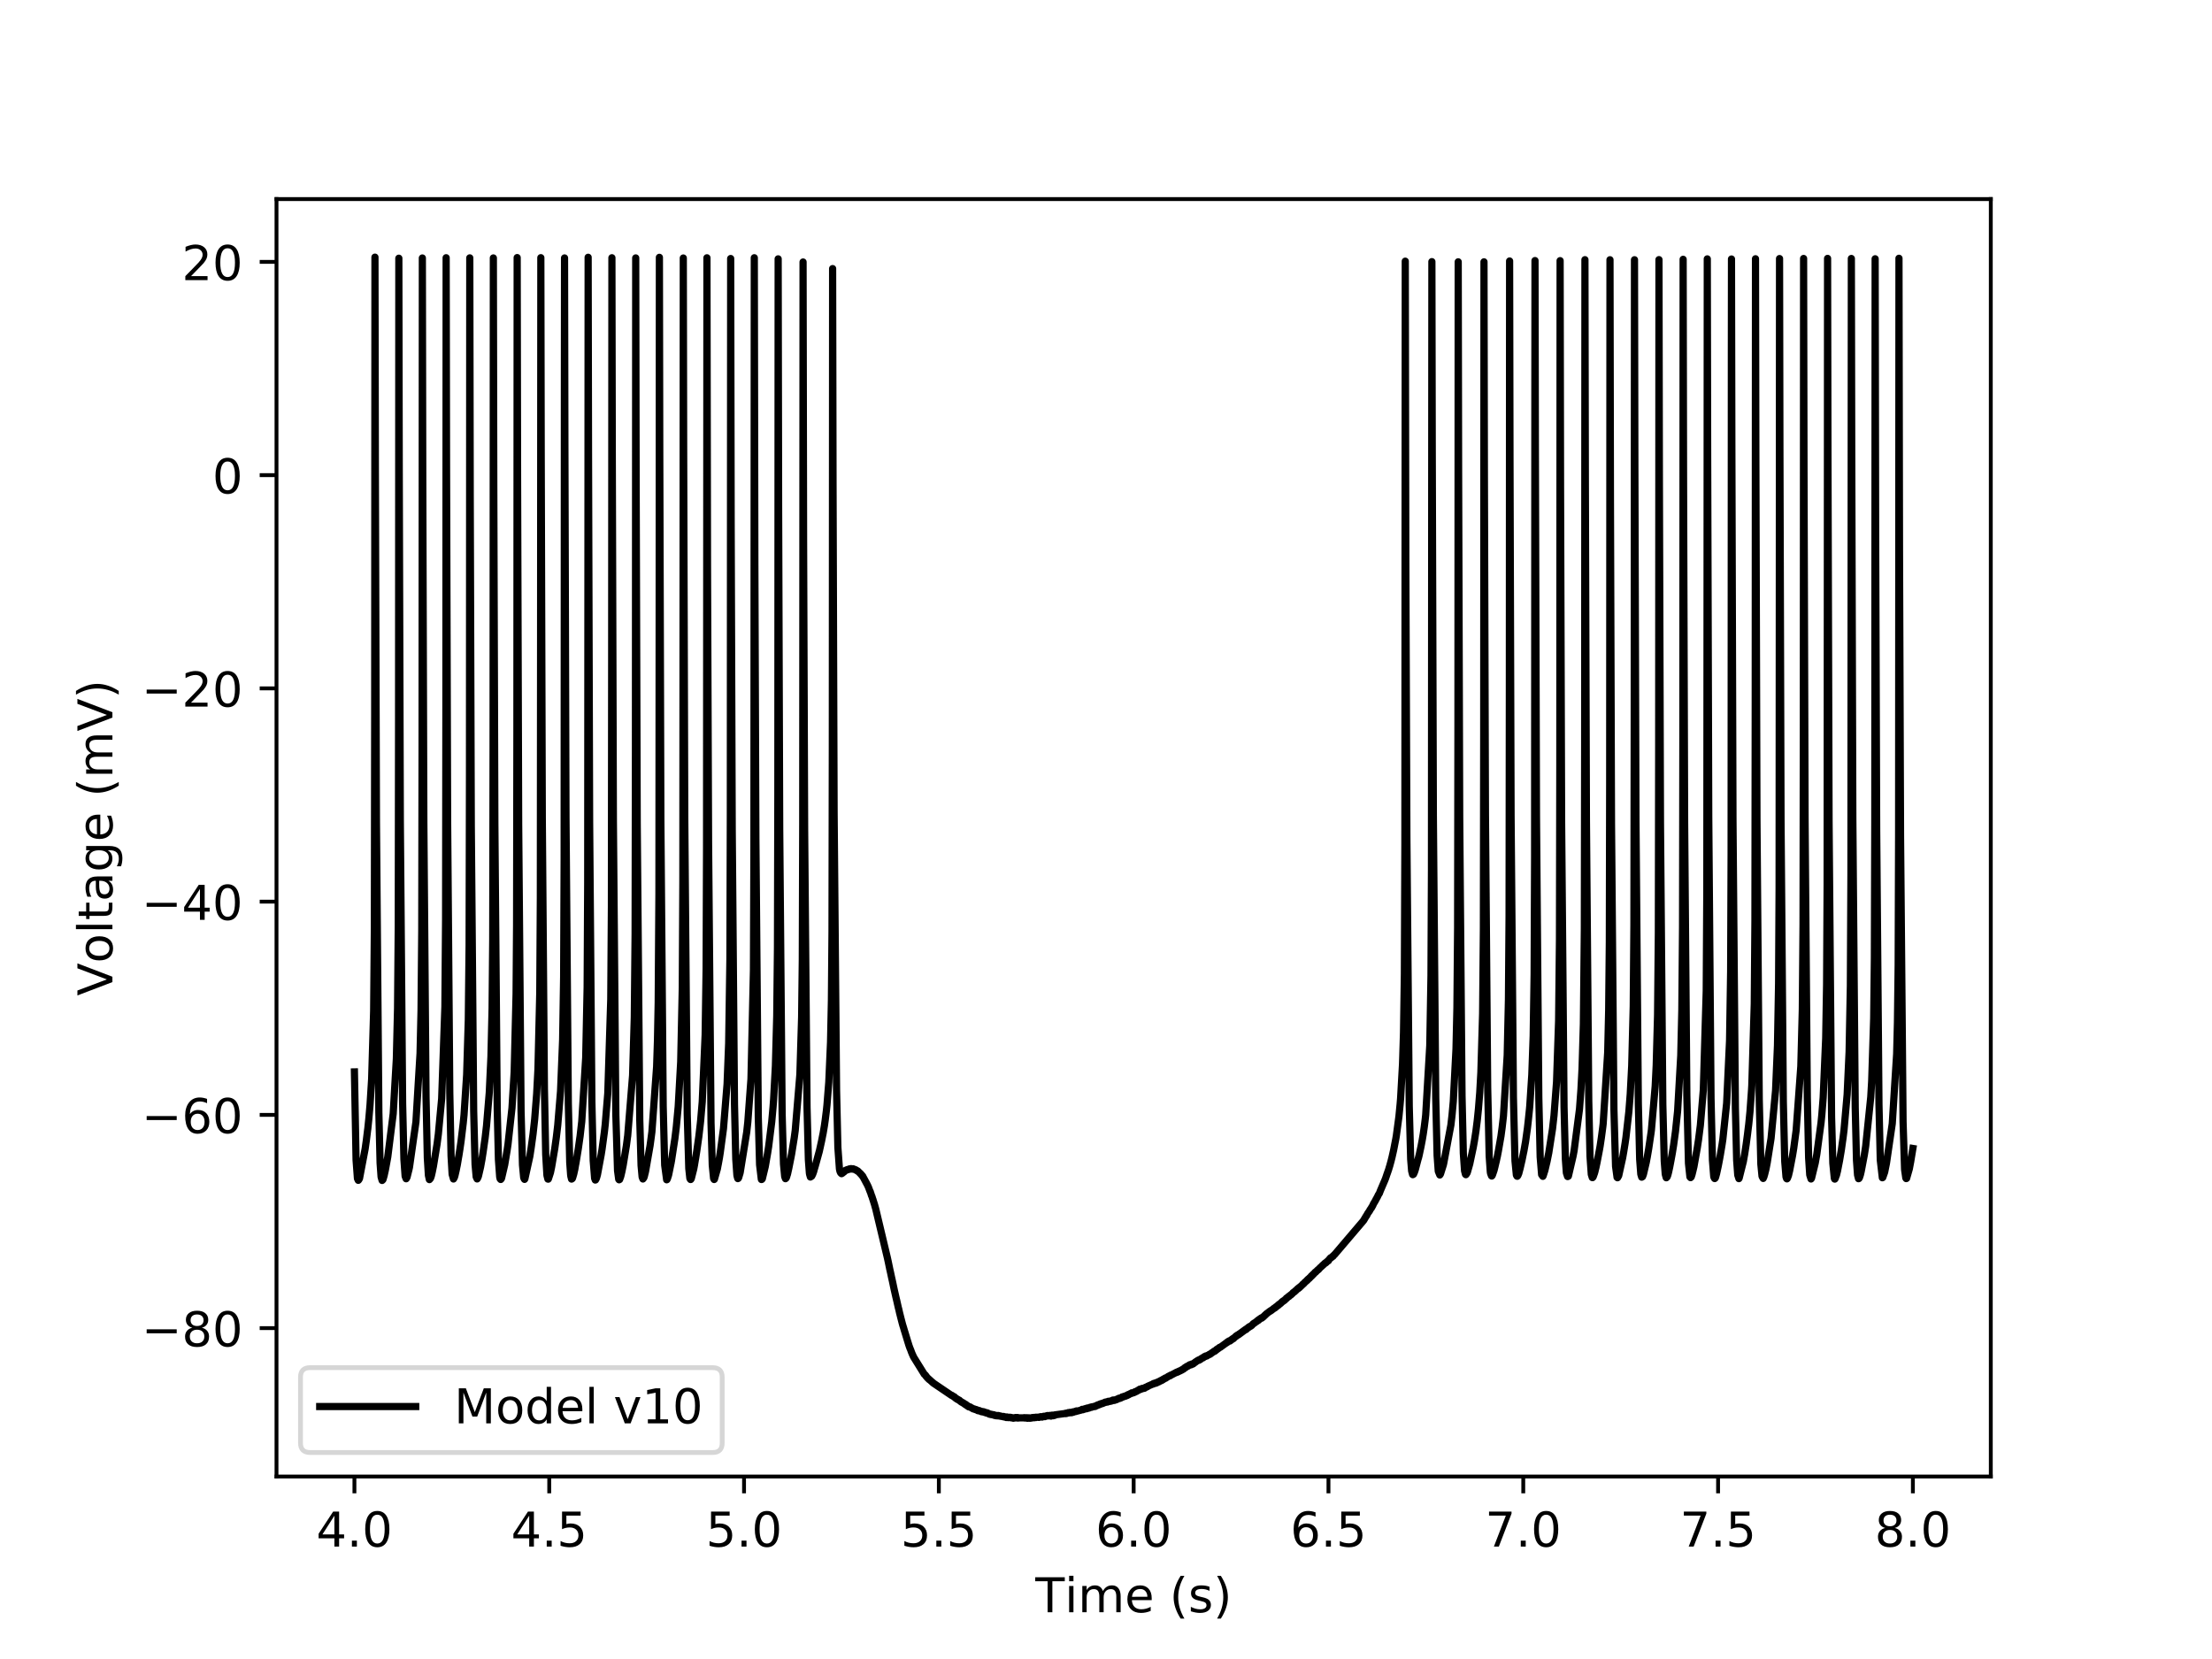 <?xml version="1.0" encoding="utf-8" standalone="no"?>
<!DOCTYPE svg PUBLIC "-//W3C//DTD SVG 1.1//EN"
  "http://www.w3.org/Graphics/SVG/1.1/DTD/svg11.dtd">
<!-- Created with matplotlib (http://matplotlib.org/) -->
<svg height="345.6pt" version="1.1" viewBox="0 0 460.8 345.6" width="460.8pt" xmlns="http://www.w3.org/2000/svg" xmlns:xlink="http://www.w3.org/1999/xlink">
 <defs>
  <style type="text/css">
*{stroke-linecap:butt;stroke-linejoin:round;}
  </style>
 </defs>
 <g id="figure_1">
  <g id="patch_1">
   <path d="M 0 345.6 
L 460.8 345.6 
L 460.8 0 
L 0 0 
z
" style="fill:#ffffff;"/>
  </g>
  <g id="axes_1">
   <g id="patch_2">
    <path d="M 57.6 307.584 
L 414.72 307.584 
L 414.72 41.472 
L 57.6 41.472 
z
" style="fill:#ffffff;"/>
   </g>
   <g id="matplotlib.axis_1">
    <g id="xtick_1">
     <g id="line2d_1">
      <defs>
       <path d="M 0 0 
L 0 3.5 
" id="m3aa919ff85" style="stroke:#000000;stroke-width:0.8;"/>
      </defs>
      <g>
       <use style="stroke:#000000;stroke-width:0.8;" x="73.833" xlink:href="#m3aa919ff85" y="307.584"/>
      </g>
     </g>
     <g id="text_1">
      <!-- 4.0 -->
      <defs>
       <path d="M 37.797 64.312 
L 12.891 25.391 
L 37.797 25.391 
z
M 35.203 72.906 
L 47.609 72.906 
L 47.609 25.391 
L 58.016 25.391 
L 58.016 17.188 
L 47.609 17.188 
L 47.609 0 
L 37.797 0 
L 37.797 17.188 
L 4.891 17.188 
L 4.891 26.703 
z
" id="DejaVuSans-34"/>
       <path d="M 10.688 12.406 
L 21 12.406 
L 21 0 
L 10.688 0 
z
" id="DejaVuSans-2e"/>
       <path d="M 31.781 66.406 
Q 24.172 66.406 20.328 58.906 
Q 16.5 51.422 16.5 36.375 
Q 16.5 21.391 20.328 13.891 
Q 24.172 6.391 31.781 6.391 
Q 39.453 6.391 43.281 13.891 
Q 47.125 21.391 47.125 36.375 
Q 47.125 51.422 43.281 58.906 
Q 39.453 66.406 31.781 66.406 
z
M 31.781 74.219 
Q 44.047 74.219 50.516 64.516 
Q 56.984 54.828 56.984 36.375 
Q 56.984 17.969 50.516 8.266 
Q 44.047 -1.422 31.781 -1.422 
Q 19.531 -1.422 13.062 8.266 
Q 6.594 17.969 6.594 36.375 
Q 6.594 54.828 13.062 64.516 
Q 19.531 74.219 31.781 74.219 
z
" id="DejaVuSans-30"/>
      </defs>
      <g transform="translate(65.881 322.182)scale(0.1 -0.1)">
       <use xlink:href="#DejaVuSans-34"/>
       <use x="63.623" xlink:href="#DejaVuSans-2e"/>
       <use x="95.41" xlink:href="#DejaVuSans-30"/>
      </g>
     </g>
    </g>
    <g id="xtick_2">
     <g id="line2d_2">
      <g>
       <use style="stroke:#000000;stroke-width:0.8;" x="114.415" xlink:href="#m3aa919ff85" y="307.584"/>
      </g>
     </g>
     <g id="text_2">
      <!-- 4.5 -->
      <defs>
       <path d="M 10.797 72.906 
L 49.516 72.906 
L 49.516 64.594 
L 19.828 64.594 
L 19.828 46.734 
Q 21.969 47.469 24.109 47.828 
Q 26.266 48.188 28.422 48.188 
Q 40.625 48.188 47.75 41.5 
Q 54.891 34.812 54.891 23.391 
Q 54.891 11.625 47.562 5.094 
Q 40.234 -1.422 26.906 -1.422 
Q 22.312 -1.422 17.547 -0.641 
Q 12.797 0.141 7.719 1.703 
L 7.719 11.625 
Q 12.109 9.234 16.797 8.062 
Q 21.484 6.891 26.703 6.891 
Q 35.156 6.891 40.078 11.328 
Q 45.016 15.766 45.016 23.391 
Q 45.016 31 40.078 35.438 
Q 35.156 39.891 26.703 39.891 
Q 22.75 39.891 18.812 39.016 
Q 14.891 38.141 10.797 36.281 
z
" id="DejaVuSans-35"/>
      </defs>
      <g transform="translate(106.463 322.182)scale(0.1 -0.1)">
       <use xlink:href="#DejaVuSans-34"/>
       <use x="63.623" xlink:href="#DejaVuSans-2e"/>
       <use x="95.41" xlink:href="#DejaVuSans-35"/>
      </g>
     </g>
    </g>
    <g id="xtick_3">
     <g id="line2d_3">
      <g>
       <use style="stroke:#000000;stroke-width:0.8;" x="154.997" xlink:href="#m3aa919ff85" y="307.584"/>
      </g>
     </g>
     <g id="text_3">
      <!-- 5.0 -->
      <g transform="translate(147.045 322.182)scale(0.1 -0.1)">
       <use xlink:href="#DejaVuSans-35"/>
       <use x="63.623" xlink:href="#DejaVuSans-2e"/>
       <use x="95.41" xlink:href="#DejaVuSans-30"/>
      </g>
     </g>
    </g>
    <g id="xtick_4">
     <g id="line2d_4">
      <g>
       <use style="stroke:#000000;stroke-width:0.8;" x="195.579" xlink:href="#m3aa919ff85" y="307.584"/>
      </g>
     </g>
     <g id="text_4">
      <!-- 5.5 -->
      <g transform="translate(187.627 322.182)scale(0.1 -0.1)">
       <use xlink:href="#DejaVuSans-35"/>
       <use x="63.623" xlink:href="#DejaVuSans-2e"/>
       <use x="95.41" xlink:href="#DejaVuSans-35"/>
      </g>
     </g>
    </g>
    <g id="xtick_5">
     <g id="line2d_5">
      <g>
       <use style="stroke:#000000;stroke-width:0.8;" x="236.161" xlink:href="#m3aa919ff85" y="307.584"/>
      </g>
     </g>
     <g id="text_5">
      <!-- 6.0 -->
      <defs>
       <path d="M 33.016 40.375 
Q 26.375 40.375 22.484 35.828 
Q 18.609 31.297 18.609 23.391 
Q 18.609 15.531 22.484 10.953 
Q 26.375 6.391 33.016 6.391 
Q 39.656 6.391 43.531 10.953 
Q 47.406 15.531 47.406 23.391 
Q 47.406 31.297 43.531 35.828 
Q 39.656 40.375 33.016 40.375 
z
M 52.594 71.297 
L 52.594 62.312 
Q 48.875 64.062 45.094 64.984 
Q 41.312 65.922 37.594 65.922 
Q 27.828 65.922 22.672 59.328 
Q 17.531 52.734 16.797 39.406 
Q 19.672 43.656 24.016 45.922 
Q 28.375 48.188 33.594 48.188 
Q 44.578 48.188 50.953 41.516 
Q 57.328 34.859 57.328 23.391 
Q 57.328 12.156 50.688 5.359 
Q 44.047 -1.422 33.016 -1.422 
Q 20.359 -1.422 13.672 8.266 
Q 6.984 17.969 6.984 36.375 
Q 6.984 53.656 15.188 63.938 
Q 23.391 74.219 37.203 74.219 
Q 40.922 74.219 44.703 73.484 
Q 48.484 72.75 52.594 71.297 
z
" id="DejaVuSans-36"/>
      </defs>
      <g transform="translate(228.209 322.182)scale(0.1 -0.1)">
       <use xlink:href="#DejaVuSans-36"/>
       <use x="63.623" xlink:href="#DejaVuSans-2e"/>
       <use x="95.41" xlink:href="#DejaVuSans-30"/>
      </g>
     </g>
    </g>
    <g id="xtick_6">
     <g id="line2d_6">
      <g>
       <use style="stroke:#000000;stroke-width:0.8;" x="276.743" xlink:href="#m3aa919ff85" y="307.584"/>
      </g>
     </g>
     <g id="text_6">
      <!-- 6.5 -->
      <g transform="translate(268.792 322.182)scale(0.1 -0.1)">
       <use xlink:href="#DejaVuSans-36"/>
       <use x="63.623" xlink:href="#DejaVuSans-2e"/>
       <use x="95.41" xlink:href="#DejaVuSans-35"/>
      </g>
     </g>
    </g>
    <g id="xtick_7">
     <g id="line2d_7">
      <g>
       <use style="stroke:#000000;stroke-width:0.8;" x="317.325" xlink:href="#m3aa919ff85" y="307.584"/>
      </g>
     </g>
     <g id="text_7">
      <!-- 7.0 -->
      <defs>
       <path d="M 8.203 72.906 
L 55.078 72.906 
L 55.078 68.703 
L 28.609 0 
L 18.312 0 
L 43.219 64.594 
L 8.203 64.594 
z
" id="DejaVuSans-37"/>
      </defs>
      <g transform="translate(309.374 322.182)scale(0.1 -0.1)">
       <use xlink:href="#DejaVuSans-37"/>
       <use x="63.623" xlink:href="#DejaVuSans-2e"/>
       <use x="95.41" xlink:href="#DejaVuSans-30"/>
      </g>
     </g>
    </g>
    <g id="xtick_8">
     <g id="line2d_8">
      <g>
       <use style="stroke:#000000;stroke-width:0.8;" x="357.907" xlink:href="#m3aa919ff85" y="307.584"/>
      </g>
     </g>
     <g id="text_8">
      <!-- 7.5 -->
      <g transform="translate(349.956 322.182)scale(0.1 -0.1)">
       <use xlink:href="#DejaVuSans-37"/>
       <use x="63.623" xlink:href="#DejaVuSans-2e"/>
       <use x="95.41" xlink:href="#DejaVuSans-35"/>
      </g>
     </g>
    </g>
    <g id="xtick_9">
     <g id="line2d_9">
      <g>
       <use style="stroke:#000000;stroke-width:0.8;" x="398.489" xlink:href="#m3aa919ff85" y="307.584"/>
      </g>
     </g>
     <g id="text_9">
      <!-- 8.0 -->
      <defs>
       <path d="M 31.781 34.625 
Q 24.75 34.625 20.719 30.859 
Q 16.703 27.094 16.703 20.516 
Q 16.703 13.922 20.719 10.156 
Q 24.75 6.391 31.781 6.391 
Q 38.812 6.391 42.859 10.172 
Q 46.922 13.969 46.922 20.516 
Q 46.922 27.094 42.891 30.859 
Q 38.875 34.625 31.781 34.625 
z
M 21.922 38.812 
Q 15.578 40.375 12.031 44.719 
Q 8.5 49.078 8.5 55.328 
Q 8.5 64.062 14.719 69.141 
Q 20.953 74.219 31.781 74.219 
Q 42.672 74.219 48.875 69.141 
Q 55.078 64.062 55.078 55.328 
Q 55.078 49.078 51.531 44.719 
Q 48 40.375 41.703 38.812 
Q 48.828 37.156 52.797 32.312 
Q 56.781 27.484 56.781 20.516 
Q 56.781 9.906 50.312 4.234 
Q 43.844 -1.422 31.781 -1.422 
Q 19.734 -1.422 13.25 4.234 
Q 6.781 9.906 6.781 20.516 
Q 6.781 27.484 10.781 32.312 
Q 14.797 37.156 21.922 38.812 
z
M 18.312 54.391 
Q 18.312 48.734 21.844 45.562 
Q 25.391 42.391 31.781 42.391 
Q 38.141 42.391 41.719 45.562 
Q 45.312 48.734 45.312 54.391 
Q 45.312 60.062 41.719 63.234 
Q 38.141 66.406 31.781 66.406 
Q 25.391 66.406 21.844 63.234 
Q 18.312 60.062 18.312 54.391 
z
" id="DejaVuSans-38"/>
      </defs>
      <g transform="translate(390.538 322.182)scale(0.1 -0.1)">
       <use xlink:href="#DejaVuSans-38"/>
       <use x="63.623" xlink:href="#DejaVuSans-2e"/>
       <use x="95.41" xlink:href="#DejaVuSans-30"/>
      </g>
     </g>
    </g>
    <g id="text_10">
     <!-- Time (s) -->
     <defs>
      <path d="M -0.297 72.906 
L 61.375 72.906 
L 61.375 64.594 
L 35.5 64.594 
L 35.5 0 
L 25.594 0 
L 25.594 64.594 
L -0.297 64.594 
z
" id="DejaVuSans-54"/>
      <path d="M 9.422 54.688 
L 18.406 54.688 
L 18.406 0 
L 9.422 0 
z
M 9.422 75.984 
L 18.406 75.984 
L 18.406 64.594 
L 9.422 64.594 
z
" id="DejaVuSans-69"/>
      <path d="M 52 44.188 
Q 55.375 50.25 60.062 53.125 
Q 64.75 56 71.094 56 
Q 79.641 56 84.281 50.016 
Q 88.922 44.047 88.922 33.016 
L 88.922 0 
L 79.891 0 
L 79.891 32.719 
Q 79.891 40.578 77.094 44.375 
Q 74.312 48.188 68.609 48.188 
Q 61.625 48.188 57.562 43.547 
Q 53.516 38.922 53.516 30.906 
L 53.516 0 
L 44.484 0 
L 44.484 32.719 
Q 44.484 40.625 41.703 44.406 
Q 38.922 48.188 33.109 48.188 
Q 26.219 48.188 22.156 43.531 
Q 18.109 38.875 18.109 30.906 
L 18.109 0 
L 9.078 0 
L 9.078 54.688 
L 18.109 54.688 
L 18.109 46.188 
Q 21.188 51.219 25.484 53.609 
Q 29.781 56 35.688 56 
Q 41.656 56 45.828 52.969 
Q 50 49.953 52 44.188 
z
" id="DejaVuSans-6d"/>
      <path d="M 56.203 29.594 
L 56.203 25.203 
L 14.891 25.203 
Q 15.484 15.922 20.484 11.062 
Q 25.484 6.203 34.422 6.203 
Q 39.594 6.203 44.453 7.469 
Q 49.312 8.734 54.109 11.281 
L 54.109 2.781 
Q 49.266 0.734 44.188 -0.344 
Q 39.109 -1.422 33.891 -1.422 
Q 20.797 -1.422 13.156 6.188 
Q 5.516 13.812 5.516 26.812 
Q 5.516 40.234 12.766 48.109 
Q 20.016 56 32.328 56 
Q 43.359 56 49.781 48.891 
Q 56.203 41.797 56.203 29.594 
z
M 47.219 32.234 
Q 47.125 39.594 43.094 43.984 
Q 39.062 48.391 32.422 48.391 
Q 24.906 48.391 20.391 44.141 
Q 15.875 39.891 15.188 32.172 
z
" id="DejaVuSans-65"/>
      <path id="DejaVuSans-20"/>
      <path d="M 31 75.875 
Q 24.469 64.656 21.281 53.656 
Q 18.109 42.672 18.109 31.391 
Q 18.109 20.125 21.312 9.062 
Q 24.516 -2 31 -13.188 
L 23.188 -13.188 
Q 15.875 -1.703 12.234 9.375 
Q 8.594 20.453 8.594 31.391 
Q 8.594 42.281 12.203 53.312 
Q 15.828 64.359 23.188 75.875 
z
" id="DejaVuSans-28"/>
      <path d="M 44.281 53.078 
L 44.281 44.578 
Q 40.484 46.531 36.375 47.5 
Q 32.281 48.484 27.875 48.484 
Q 21.188 48.484 17.844 46.438 
Q 14.5 44.391 14.5 40.281 
Q 14.5 37.156 16.891 35.375 
Q 19.281 33.594 26.516 31.984 
L 29.594 31.297 
Q 39.156 29.25 43.188 25.516 
Q 47.219 21.781 47.219 15.094 
Q 47.219 7.469 41.188 3.016 
Q 35.156 -1.422 24.609 -1.422 
Q 20.219 -1.422 15.453 -0.562 
Q 10.688 0.297 5.422 2 
L 5.422 11.281 
Q 10.406 8.688 15.234 7.391 
Q 20.062 6.109 24.812 6.109 
Q 31.156 6.109 34.562 8.281 
Q 37.984 10.453 37.984 14.406 
Q 37.984 18.062 35.516 20.016 
Q 33.062 21.969 24.703 23.781 
L 21.578 24.516 
Q 13.234 26.266 9.516 29.906 
Q 5.812 33.547 5.812 39.891 
Q 5.812 47.609 11.281 51.797 
Q 16.75 56 26.812 56 
Q 31.781 56 36.172 55.266 
Q 40.578 54.547 44.281 53.078 
z
" id="DejaVuSans-73"/>
      <path d="M 8.016 75.875 
L 15.828 75.875 
Q 23.141 64.359 26.781 53.312 
Q 30.422 42.281 30.422 31.391 
Q 30.422 20.453 26.781 9.375 
Q 23.141 -1.703 15.828 -13.188 
L 8.016 -13.188 
Q 14.5 -2 17.703 9.062 
Q 20.906 20.125 20.906 31.391 
Q 20.906 42.672 17.703 53.656 
Q 14.5 64.656 8.016 75.875 
z
" id="DejaVuSans-29"/>
     </defs>
     <g transform="translate(215.677 335.861)scale(0.1 -0.1)">
      <use xlink:href="#DejaVuSans-54"/>
      <use x="61.037" xlink:href="#DejaVuSans-69"/>
      <use x="88.82" xlink:href="#DejaVuSans-6d"/>
      <use x="186.232" xlink:href="#DejaVuSans-65"/>
      <use x="247.756" xlink:href="#DejaVuSans-20"/>
      <use x="279.543" xlink:href="#DejaVuSans-28"/>
      <use x="318.557" xlink:href="#DejaVuSans-73"/>
      <use x="370.656" xlink:href="#DejaVuSans-29"/>
     </g>
    </g>
   </g>
   <g id="matplotlib.axis_2">
    <g id="ytick_1">
     <g id="line2d_10">
      <defs>
       <path d="M 0 0 
L -3.5 0 
" id="m5e248ee480" style="stroke:#000000;stroke-width:0.8;"/>
      </defs>
      <g>
       <use style="stroke:#000000;stroke-width:0.8;" x="57.6" xlink:href="#m5e248ee480" y="276.67"/>
      </g>
     </g>
     <g id="text_11">
      <!-- −80 -->
      <defs>
       <path d="M 10.594 35.5 
L 73.188 35.5 
L 73.188 27.203 
L 10.594 27.203 
z
" id="DejaVuSans-2212"/>
      </defs>
      <g transform="translate(29.495 280.469)scale(0.1 -0.1)">
       <use xlink:href="#DejaVuSans-2212"/>
       <use x="83.789" xlink:href="#DejaVuSans-38"/>
       <use x="147.412" xlink:href="#DejaVuSans-30"/>
      </g>
     </g>
    </g>
    <g id="ytick_2">
     <g id="line2d_11">
      <g>
       <use style="stroke:#000000;stroke-width:0.8;" x="57.6" xlink:href="#m5e248ee480" y="232.247"/>
      </g>
     </g>
     <g id="text_12">
      <!-- −60 -->
      <g transform="translate(29.495 236.046)scale(0.1 -0.1)">
       <use xlink:href="#DejaVuSans-2212"/>
       <use x="83.789" xlink:href="#DejaVuSans-36"/>
       <use x="147.412" xlink:href="#DejaVuSans-30"/>
      </g>
     </g>
    </g>
    <g id="ytick_3">
     <g id="line2d_12">
      <g>
       <use style="stroke:#000000;stroke-width:0.8;" x="57.6" xlink:href="#m5e248ee480" y="187.824"/>
      </g>
     </g>
     <g id="text_13">
      <!-- −40 -->
      <g transform="translate(29.495 191.624)scale(0.1 -0.1)">
       <use xlink:href="#DejaVuSans-2212"/>
       <use x="83.789" xlink:href="#DejaVuSans-34"/>
       <use x="147.412" xlink:href="#DejaVuSans-30"/>
      </g>
     </g>
    </g>
    <g id="ytick_4">
     <g id="line2d_13">
      <g>
       <use style="stroke:#000000;stroke-width:0.8;" x="57.6" xlink:href="#m5e248ee480" y="143.402"/>
      </g>
     </g>
     <g id="text_14">
      <!-- −20 -->
      <defs>
       <path d="M 19.188 8.297 
L 53.609 8.297 
L 53.609 0 
L 7.328 0 
L 7.328 8.297 
Q 12.938 14.109 22.625 23.891 
Q 32.328 33.688 34.812 36.531 
Q 39.547 41.844 41.422 45.531 
Q 43.312 49.219 43.312 52.781 
Q 43.312 58.594 39.234 62.25 
Q 35.156 65.922 28.609 65.922 
Q 23.969 65.922 18.812 64.312 
Q 13.672 62.703 7.812 59.422 
L 7.812 69.391 
Q 13.766 71.781 18.938 73 
Q 24.125 74.219 28.422 74.219 
Q 39.75 74.219 46.484 68.547 
Q 53.219 62.891 53.219 53.422 
Q 53.219 48.922 51.531 44.891 
Q 49.859 40.875 45.406 35.406 
Q 44.188 33.984 37.641 27.219 
Q 31.109 20.453 19.188 8.297 
z
" id="DejaVuSans-32"/>
      </defs>
      <g transform="translate(29.495 147.201)scale(0.1 -0.1)">
       <use xlink:href="#DejaVuSans-2212"/>
       <use x="83.789" xlink:href="#DejaVuSans-32"/>
       <use x="147.412" xlink:href="#DejaVuSans-30"/>
      </g>
     </g>
    </g>
    <g id="ytick_5">
     <g id="line2d_14">
      <g>
       <use style="stroke:#000000;stroke-width:0.8;" x="57.6" xlink:href="#m5e248ee480" y="98.979"/>
      </g>
     </g>
     <g id="text_15">
      <!-- 0 -->
      <g transform="translate(44.237 102.778)scale(0.1 -0.1)">
       <use xlink:href="#DejaVuSans-30"/>
      </g>
     </g>
    </g>
    <g id="ytick_6">
     <g id="line2d_15">
      <g>
       <use style="stroke:#000000;stroke-width:0.8;" x="57.6" xlink:href="#m5e248ee480" y="54.556"/>
      </g>
     </g>
     <g id="text_16">
      <!-- 20 -->
      <g transform="translate(37.875 58.355)scale(0.1 -0.1)">
       <use xlink:href="#DejaVuSans-32"/>
       <use x="63.623" xlink:href="#DejaVuSans-30"/>
      </g>
     </g>
    </g>
    <g id="text_17">
     <!-- Voltage (mV) -->
     <defs>
      <path d="M 28.609 0 
L 0.781 72.906 
L 11.078 72.906 
L 34.188 11.531 
L 57.328 72.906 
L 67.578 72.906 
L 39.797 0 
z
" id="DejaVuSans-56"/>
      <path d="M 30.609 48.391 
Q 23.391 48.391 19.188 42.75 
Q 14.984 37.109 14.984 27.297 
Q 14.984 17.484 19.156 11.844 
Q 23.344 6.203 30.609 6.203 
Q 37.797 6.203 41.984 11.859 
Q 46.188 17.531 46.188 27.297 
Q 46.188 37.016 41.984 42.703 
Q 37.797 48.391 30.609 48.391 
z
M 30.609 56 
Q 42.328 56 49.016 48.375 
Q 55.719 40.766 55.719 27.297 
Q 55.719 13.875 49.016 6.219 
Q 42.328 -1.422 30.609 -1.422 
Q 18.844 -1.422 12.172 6.219 
Q 5.516 13.875 5.516 27.297 
Q 5.516 40.766 12.172 48.375 
Q 18.844 56 30.609 56 
z
" id="DejaVuSans-6f"/>
      <path d="M 9.422 75.984 
L 18.406 75.984 
L 18.406 0 
L 9.422 0 
z
" id="DejaVuSans-6c"/>
      <path d="M 18.312 70.219 
L 18.312 54.688 
L 36.812 54.688 
L 36.812 47.703 
L 18.312 47.703 
L 18.312 18.016 
Q 18.312 11.328 20.141 9.422 
Q 21.969 7.516 27.594 7.516 
L 36.812 7.516 
L 36.812 0 
L 27.594 0 
Q 17.188 0 13.234 3.875 
Q 9.281 7.766 9.281 18.016 
L 9.281 47.703 
L 2.688 47.703 
L 2.688 54.688 
L 9.281 54.688 
L 9.281 70.219 
z
" id="DejaVuSans-74"/>
      <path d="M 34.281 27.484 
Q 23.391 27.484 19.188 25 
Q 14.984 22.516 14.984 16.5 
Q 14.984 11.719 18.141 8.906 
Q 21.297 6.109 26.703 6.109 
Q 34.188 6.109 38.703 11.406 
Q 43.219 16.703 43.219 25.484 
L 43.219 27.484 
z
M 52.203 31.203 
L 52.203 0 
L 43.219 0 
L 43.219 8.297 
Q 40.141 3.328 35.547 0.953 
Q 30.953 -1.422 24.312 -1.422 
Q 15.922 -1.422 10.953 3.297 
Q 6 8.016 6 15.922 
Q 6 25.141 12.172 29.828 
Q 18.359 34.516 30.609 34.516 
L 43.219 34.516 
L 43.219 35.406 
Q 43.219 41.609 39.141 45 
Q 35.062 48.391 27.688 48.391 
Q 23 48.391 18.547 47.266 
Q 14.109 46.141 10.016 43.891 
L 10.016 52.203 
Q 14.938 54.109 19.578 55.047 
Q 24.219 56 28.609 56 
Q 40.484 56 46.344 49.844 
Q 52.203 43.703 52.203 31.203 
z
" id="DejaVuSans-61"/>
      <path d="M 45.406 27.984 
Q 45.406 37.75 41.375 43.109 
Q 37.359 48.484 30.078 48.484 
Q 22.859 48.484 18.828 43.109 
Q 14.797 37.75 14.797 27.984 
Q 14.797 18.266 18.828 12.891 
Q 22.859 7.516 30.078 7.516 
Q 37.359 7.516 41.375 12.891 
Q 45.406 18.266 45.406 27.984 
z
M 54.391 6.781 
Q 54.391 -7.172 48.188 -13.984 
Q 42 -20.797 29.203 -20.797 
Q 24.469 -20.797 20.266 -20.094 
Q 16.062 -19.391 12.109 -17.922 
L 12.109 -9.188 
Q 16.062 -11.328 19.922 -12.344 
Q 23.781 -13.375 27.781 -13.375 
Q 36.625 -13.375 41.016 -8.766 
Q 45.406 -4.156 45.406 5.172 
L 45.406 9.625 
Q 42.625 4.781 38.281 2.391 
Q 33.938 0 27.875 0 
Q 17.828 0 11.672 7.656 
Q 5.516 15.328 5.516 27.984 
Q 5.516 40.672 11.672 48.328 
Q 17.828 56 27.875 56 
Q 33.938 56 38.281 53.609 
Q 42.625 51.219 45.406 46.391 
L 45.406 54.688 
L 54.391 54.688 
z
" id="DejaVuSans-67"/>
     </defs>
     <g transform="translate(23.416 207.448)rotate(-90)scale(0.1 -0.1)">
      <use xlink:href="#DejaVuSans-56"/>
      <use x="68.299" xlink:href="#DejaVuSans-6f"/>
      <use x="129.48" xlink:href="#DejaVuSans-6c"/>
      <use x="157.264" xlink:href="#DejaVuSans-74"/>
      <use x="196.473" xlink:href="#DejaVuSans-61"/>
      <use x="257.752" xlink:href="#DejaVuSans-67"/>
      <use x="321.229" xlink:href="#DejaVuSans-65"/>
      <use x="382.752" xlink:href="#DejaVuSans-20"/>
      <use x="414.539" xlink:href="#DejaVuSans-28"/>
      <use x="453.553" xlink:href="#DejaVuSans-6d"/>
      <use x="550.965" xlink:href="#DejaVuSans-56"/>
      <use x="619.373" xlink:href="#DejaVuSans-29"/>
     </g>
    </g>
   </g>
   <g id="line2d_16">
    <path clip-path="url(#pf33ee39083)" d="M 73.833 223.296 
L 74.176 241.639 
L 74.464 245.519 
L 74.466 245.517 
L 74.634 245.887 
L 74.73 245.799 
L 74.849 245.557 
L 74.853 245.574 
L 74.855 245.576 
L 74.888 245.461 
L 74.89 245.461 
L 74.896 245.474 
L 76.069 239.305 
L 76.292 237.726 
L 76.294 237.734 
L 76.333 237.42 
L 76.596 235.286 
L 76.615 235.177 
L 76.84 233.012 
L 77.087 230.136 
L 77.42 224.776 
L 77.838 210.601 
L 77.99 193.195 
L 78.057 149.155 
L 78.11 53.568 
L 78.193 97.84 
L 78.421 171.383 
L 78.922 231.757 
L 79.181 242.275 
L 79.388 245.167 
L 79.599 245.91 
L 79.608 245.904 
L 79.758 245.753 
L 79.76 245.758 
L 79.817 245.603 
L 80.026 244.877 
L 80.028 244.88 
L 80.058 244.722 
L 80.237 243.908 
L 80.239 243.926 
L 80.308 243.577 
L 80.78 241.008 
L 81.911 231.998 
L 82.568 220.575 
L 82.82 210.027 
L 82.966 192.808 
L 83.031 150.273 
L 83.085 53.791 
L 83.167 97.436 
L 83.394 171.04 
L 83.875 229.904 
L 84.143 241.516 
L 84.398 245.029 
L 84.603 245.557 
L 84.636 245.532 
L 84.786 245.23 
L 84.79 245.246 
L 85.159 243.77 
L 85.163 243.778 
L 85.299 243.158 
L 86.647 233.716 
L 87.505 219.439 
L 87.712 210.506 
L 87.86 193.886 
L 87.927 154.782 
L 87.984 53.743 
L 88.069 99.627 
L 88.294 171.301 
L 88.753 228.56 
L 89.021 241.196 
L 89.248 244.854 
L 89.441 245.724 
L 89.443 245.713 
L 89.455 245.734 
L 89.682 245.473 
L 89.818 245.08 
L 89.82 245.087 
L 89.873 244.876 
L 89.875 244.892 
L 90.043 244.161 
L 90.098 243.894 
L 90.279 242.991 
L 90.281 242.993 
L 90.283 242.997 
L 90.313 242.805 
L 91.046 238.33 
L 91.318 236.242 
L 92.007 228.867 
L 92.681 209.708 
L 92.827 191.426 
L 92.888 147.615 
L 92.941 53.69 
L 93.022 97.067 
L 93.249 171.058 
L 93.698 227.615 
L 93.965 240.794 
L 94.189 244.624 
L 94.469 245.607 
L 94.513 245.562 
L 94.668 245.198 
L 94.678 245.21 
L 94.68 245.225 
L 94.753 244.941 
L 94.783 244.863 
L 94.775 244.873 
L 94.787 244.839 
L 95.025 243.814 
L 95.217 242.86 
L 95.222 242.867 
L 95.264 242.635 
L 95.266 242.641 
L 95.56 240.903 
L 95.562 240.906 
L 95.589 240.766 
L 95.8 239.414 
L 95.802 239.415 
L 96.045 237.736 
L 96.492 234.011 
L 96.668 232.238 
L 97.214 223.869 
L 97.559 212.439 
L 97.725 196.847 
L 97.803 161.09 
L 97.863 53.719 
L 97.955 103.25 
L 98.178 171.921 
L 98.675 231.423 
L 98.965 242.56 
L 99.197 245.171 
L 99.199 245.16 
L 99.391 245.593 
L 99.442 245.542 
L 99.598 245.195 
L 99.6 245.206 
L 99.669 244.987 
L 99.673 244.99 
L 100.087 243.209 
L 100.124 243.045 
L 100.29 242.119 
L 100.396 241.549 
L 100.657 239.882 
L 101.035 237.215 
L 101.037 237.231 
L 101.09 236.788 
L 101.335 234.656 
L 101.349 234.552 
L 101.926 227.58 
L 102.273 220.179 
L 102.512 210.011 
L 102.644 195.772 
L 102.719 155.905 
L 102.776 53.735 
L 102.863 100.463 
L 103.088 171.553 
L 103.581 230.992 
L 103.831 241.537 
L 104.095 245.169 
L 104.19 245.579 
L 104.192 245.575 
L 104.304 245.706 
L 104.31 245.676 
L 104.314 245.707 
L 104.411 245.571 
L 104.419 245.591 
L 104.495 245.407 
L 105.132 242.669 
L 105.136 242.671 
L 105.635 239.668 
L 105.824 238.387 
L 106.656 230.807 
L 107.112 223.31 
L 107.512 207.013 
L 107.617 192.681 
L 107.68 152.833 
L 107.737 53.658 
L 107.82 99.123 
L 108.047 171.638 
L 108.547 231.499 
L 108.843 242.674 
L 109.094 245.32 
L 109.103 245.307 
L 109.172 245.545 
L 109.273 245.684 
L 109.182 245.529 
L 109.328 245.573 
L 109.34 245.583 
L 110.379 240.869 
L 110.584 239.517 
L 110.586 239.524 
L 110.659 239.035 
L 111.036 236.299 
L 111.361 233.342 
L 111.363 233.348 
L 111.387 233.086 
L 111.797 227.878 
L 112.067 222.713 
L 112.445 206.792 
L 112.566 186.936 
L 112.619 132.769 
L 112.666 53.68 
L 112.743 94.649 
L 112.97 170.425 
L 113.41 226.718 
L 113.68 240.516 
L 113.934 244.807 
L 113.936 244.805 
L 113.954 244.917 
L 114.133 245.626 
L 114.137 245.62 
L 114.21 245.637 
L 114.163 245.585 
L 114.242 245.591 
L 114.67 244.274 
L 114.916 243.09 
L 115.569 239.247 
L 115.835 237.338 
L 115.837 237.354 
L 115.89 236.925 
L 115.892 236.937 
L 116.101 235.156 
L 116.19 234.378 
L 116.775 227.261 
L 117.207 216.574 
L 117.416 203.596 
L 117.521 178.843 
L 117.574 80.964 
L 117.603 53.734 
L 117.678 92.998 
L 117.907 170.299 
L 118.392 229.848 
L 118.688 242.164 
L 118.879 244.797 
L 118.881 244.785 
L 118.932 245.123 
L 118.936 245.122 
L 119.061 245.623 
L 119.096 245.598 
L 119.216 245.498 
L 119.104 245.61 
L 119.22 245.507 
L 119.226 245.513 
L 119.272 245.368 
L 119.471 244.737 
L 119.285 245.378 
L 119.473 244.738 
L 119.475 244.743 
L 119.518 244.573 
L 119.522 244.574 
L 119.692 243.801 
L 119.695 243.806 
L 119.731 243.635 
L 119.735 243.639 
L 119.908 242.61 
L 119.91 242.62 
L 119.962 242.35 
L 119.964 242.365 
L 120.451 239.419 
L 120.488 239.179 
L 120.809 236.91 
L 120.811 236.916 
L 120.845 236.672 
L 121.168 233.822 
L 121.17 233.826 
L 121.19 233.643 
L 122.014 220.341 
L 122.314 205.599 
L 122.43 183.876 
L 122.48 115.931 
L 122.521 53.597 
L 122.598 94.451 
L 122.829 171.174 
L 123.3 229.536 
L 123.576 241.762 
L 123.872 245.482 
L 123.881 245.476 
L 124.004 245.823 
L 124.051 245.79 
L 124.061 245.806 
L 124.207 245.545 
L 124.209 245.55 
L 124.26 245.392 
L 124.266 245.402 
L 124.441 244.775 
L 124.465 244.667 
L 124.469 244.669 
L 125.226 240.601 
L 125.411 239.448 
L 125.731 237.088 
L 125.902 235.817 
L 126.082 234.209 
L 126.614 227.747 
L 127.235 208.118 
L 127.367 188.926 
L 127.423 137.391 
L 127.472 53.693 
L 127.549 94.786 
L 127.778 170.824 
L 128.294 232.316 
L 128.645 243.868 
L 128.888 245.662 
L 128.89 245.64 
L 128.974 245.773 
L 128.99 245.759 
L 129.079 245.712 
L 129.085 245.698 
L 129.237 245.259 
L 129.241 245.297 
L 129.325 245.012 
L 129.327 245.02 
L 129.562 244.017 
L 129.741 243.115 
L 129.806 242.808 
L 130.493 238.625 
L 130.737 236.744 
L 130.757 236.653 
L 131.78 224.017 
L 132.137 211.908 
L 132.305 194.54 
L 132.374 156.233 
L 132.431 53.73 
L 132.518 100.343 
L 132.744 171.515 
L 133.275 233.29 
L 133.549 242.791 
L 133.768 245.189 
L 133.929 245.605 
L 133.777 245.184 
L 133.953 245.581 
L 134.117 245.345 
L 134.119 245.362 
L 134.197 245.116 
L 134.201 245.123 
L 134.207 245.13 
L 134.371 244.458 
L 134.373 244.465 
L 134.426 244.256 
L 134.501 243.911 
L 135.422 238.641 
L 135.647 236.984 
L 135.804 235.772 
L 136.786 222.211 
L 136.964 216.752 
L 137.118 208.715 
L 137.267 186.259 
L 137.319 127.407 
L 137.364 53.607 
L 137.441 94.626 
L 137.67 170.834 
L 138.155 230.42 
L 138.464 242.728 
L 138.876 245.77 
L 138.916 245.745 
L 138.93 245.749 
L 138.959 245.665 
L 138.983 245.658 
L 139.062 245.471 
L 139.219 244.964 
L 139.223 244.967 
L 139.225 244.98 
L 139.29 244.718 
L 139.294 244.725 
L 139.793 242.26 
L 139.795 242.287 
L 139.866 241.837 
L 139.872 241.855 
L 140.59 237.182 
L 140.878 234.84 
L 141.284 230.505 
L 141.802 221.208 
L 142.134 205.695 
L 142.252 183.532 
L 142.303 113.865 
L 142.343 53.749 
L 142.418 93.568 
L 142.648 170.438 
L 143.163 232.061 
L 143.488 243.423 
L 143.707 245.43 
L 143.711 245.427 
L 143.741 245.548 
L 143.748 245.533 
L 143.853 245.712 
L 143.752 245.529 
L 143.877 245.703 
L 143.993 245.539 
L 143.89 245.711 
L 144.001 245.555 
L 144.515 243.531 
L 144.679 242.66 
L 144.681 242.664 
L 144.705 242.497 
L 144.898 241.34 
L 144.902 241.347 
L 145.152 239.772 
L 145.547 236.995 
L 145.549 236.997 
L 145.562 236.873 
L 145.566 236.877 
L 145.882 234.141 
L 145.957 233.434 
L 146.29 229.519 
L 146.899 215.527 
L 147.098 201.769 
L 147.191 176.626 
L 147.268 53.701 
L 147.386 118.112 
L 147.607 175.673 
L 148.12 233.898 
L 148.378 242.739 
L 148.652 245.469 
L 148.66 245.469 
L 148.684 245.57 
L 148.69 245.573 
L 148.77 245.713 
L 148.824 245.662 
L 149.441 243.492 
L 149.614 242.565 
L 149.618 242.567 
L 149.859 241.247 
L 149.861 241.249 
L 150.048 240.056 
L 150.711 235.121 
L 151.464 225.846 
L 151.797 217.335 
L 152.057 199.682 
L 152.144 169.535 
L 152.213 53.854 
L 152.314 109.47 
L 152.534 172.72 
L 153.008 230.043 
L 153.276 241.475 
L 153.508 244.805 
L 153.51 244.8 
L 153.536 244.956 
L 153.674 245.474 
L 153.702 245.524 
L 153.785 245.474 
L 153.788 245.486 
L 153.871 245.336 
L 153.873 245.337 
L 154.124 244.494 
L 154.128 244.496 
L 154.13 244.505 
L 154.185 244.267 
L 154.191 244.269 
L 155.543 235.913 
L 155.545 235.917 
L 155.784 233.737 
L 156.442 224.775 
L 156.961 201.954 
L 157.056 176.306 
L 157.134 53.691 
L 157.249 117.237 
L 157.466 174.777 
L 157.965 232.748 
L 158.237 242.641 
L 158.594 245.646 
L 158.599 245.611 
L 158.623 245.719 
L 158.702 245.674 
L 158.704 245.693 
L 158.797 245.546 
L 158.799 245.551 
L 158.803 245.562 
L 159.422 242.999 
L 159.919 240.149 
L 160.096 239.009 
L 160.1 239.01 
L 160.126 238.813 
L 160.764 233.694 
L 161.044 230.57 
L 161.157 229.037 
L 161.529 222.098 
L 161.813 211.623 
L 161.963 197.401 
L 162.04 165.442 
L 162.105 53.923 
L 162.2 105.871 
L 162.425 172.705 
L 162.933 232.078 
L 163.219 242.498 
L 163.466 245.11 
L 163.627 245.544 
L 163.75 245.392 
L 163.752 245.397 
L 163.759 245.427 
L 163.872 245.161 
L 164.03 244.614 
L 164.034 244.622 
L 164.041 244.627 
L 164.069 244.485 
L 164.075 244.487 
L 164.264 243.614 
L 164.268 243.624 
L 164.319 243.378 
L 164.777 241.09 
L 164.779 241.107 
L 164.844 240.716 
L 164.846 240.724 
L 164.895 240.473 
L 164.897 240.478 
L 165.431 237.16 
L 165.433 237.168 
L 165.473 236.873 
L 165.662 235.476 
L 166.632 223.794 
L 166.995 211.838 
L 167.135 199.905 
L 167.222 171.638 
L 167.293 54.578 
L 167.401 112.458 
L 167.62 172.929 
L 168.119 230.609 
L 168.401 241.589 
L 168.614 244.405 
L 168.616 244.4 
L 168.649 244.606 
L 168.819 245.199 
L 169.095 245.017 
L 169.221 244.759 
L 169.223 244.776 
L 169.298 244.547 
L 169.31 244.588 
L 169.509 244.038 
L 169.511 244.045 
L 169.56 243.831 
L 169.75 243.169 
L 169.753 243.184 
L 169.822 242.918 
L 169.824 242.934 
L 169.968 242.408 
L 170.668 239.829 
L 169.972 242.41 
L 170.676 239.851 
L 170.678 239.853 
L 170.696 239.735 
L 170.7 239.742 
L 170.852 239.042 
L 170.858 239.06 
L 170.903 238.814 
L 171.14 237.742 
L 171.142 237.749 
L 171.185 237.513 
L 171.422 236.313 
L 171.424 236.317 
L 171.461 236.147 
L 171.733 234.539 
L 171.909 233.312 
L 172.151 231.372 
L 172.271 230.222 
L 172.654 225.428 
L 173.017 217.109 
L 173.2 208.365 
L 173.322 194.021 
L 173.391 155.318 
L 173.45 55.951 
L 173.535 100.459 
L 173.76 169.317 
L 174.271 227.165 
L 174.545 239.029 
L 174.872 243.542 
L 174.878 243.524 
L 174.929 243.815 
L 174.998 244.064 
L 175.132 244.34 
L 175.138 244.334 
L 175.308 244.501 
L 175.32 244.462 
L 175.442 244.403 
L 175.331 244.472 
L 175.448 244.409 
L 175.45 244.427 
L 175.55 244.319 
L 175.558 244.342 
L 175.619 244.242 
L 175.649 244.264 
L 175.791 244.103 
L 175.799 244.134 
L 175.822 244.14 
L 175.882 244.056 
L 175.891 244.058 
L 176.01 243.946 
L 176.14 243.793 
L 176.024 243.95 
L 176.142 243.808 
L 176.221 243.822 
L 176.152 243.786 
L 176.256 243.765 
L 176.39 243.695 
L 176.288 243.8 
L 176.394 243.698 
L 176.402 243.736 
L 176.491 243.645 
L 176.499 243.668 
L 176.611 243.634 
L 176.52 243.687 
L 176.613 243.634 
L 176.631 243.677 
L 176.684 243.605 
L 176.72 243.621 
L 176.832 243.582 
L 176.725 243.632 
L 176.834 243.588 
L 176.836 243.604 
L 176.931 243.505 
L 176.936 243.522 
L 177.031 243.486 
L 177.049 243.514 
L 177.106 243.554 
L 177.128 243.496 
L 177.159 243.517 
L 177.274 243.469 
L 177.169 243.54 
L 177.276 243.475 
L 177.451 243.526 
L 177.283 243.443 
L 177.455 243.51 
L 177.457 243.476 
L 177.481 243.535 
L 177.565 243.509 
L 177.672 243.505 
L 177.571 243.532 
L 177.68 243.538 
L 177.786 243.544 
L 177.709 243.473 
L 177.788 243.536 
L 177.792 243.51 
L 177.859 243.598 
L 177.895 243.578 
L 178.015 243.589 
L 177.905 243.593 
L 178.021 243.608 
L 178.206 243.7 
L 178.025 243.593 
L 178.208 243.697 
L 178.212 243.667 
L 178.299 243.77 
L 178.311 243.763 
L 178.435 243.832 
L 178.34 243.732 
L 178.437 243.83 
L 178.465 243.809 
L 178.541 243.892 
L 178.65 243.914 
L 178.547 243.916 
L 178.658 243.954 
L 178.78 244.068 
L 178.685 243.933 
L 178.794 244.051 
L 178.796 244.03 
L 178.881 244.144 
L 178.896 244.14 
L 179.072 244.333 
L 179.074 244.319 
L 179.192 244.466 
L 179.194 244.452 
L 179.214 244.425 
L 179.289 244.535 
L 179.293 244.528 
L 179.295 244.522 
L 179.356 244.635 
L 179.377 244.623 
L 179.482 244.775 
L 179.492 244.755 
L 179.494 244.733 
L 179.579 244.912 
L 179.59 244.897 
L 179.707 245.044 
L 179.715 245.018 
L 179.717 245.003 
L 179.803 245.192 
L 179.805 245.184 
L 180.306 246.113 
L 180.442 246.392 
L 180.444 246.349 
L 180.446 246.347 
L 180.476 246.445 
L 180.493 246.456 
L 180.626 246.72 
L 180.629 246.709 
L 180.708 246.885 
L 180.716 246.881 
L 180.874 247.232 
L 180.876 247.218 
L 180.955 247.423 
L 181.109 247.838 
L 181.274 248.269 
L 181.286 248.25 
L 181.288 248.232 
L 181.369 248.504 
L 181.371 248.502 
L 181.41 248.603 
L 181.54 249.04 
L 181.548 249.037 
L 181.552 249.027 
L 181.617 249.214 
L 181.623 249.192 
L 181.844 249.903 
L 181.854 249.892 
L 181.856 249.89 
L 181.878 250.005 
L 181.885 250 
L 182.051 250.55 
L 182.055 250.538 
L 182.112 250.734 
L 182.201 251.009 
L 182.347 251.559 
L 182.349 251.543 
L 182.424 251.817 
L 184.867 262.067 
L 185.04 262.863 
L 185.281 264.029 
L 185.285 264.023 
L 185.322 264.243 
L 185.517 265.095 
L 185.567 265.333 
L 185.77 266.294 
L 185.772 266.27 
L 185.849 266.645 
L 185.851 266.629 
L 186.014 267.388 
L 186.211 268.335 
L 186.213 268.318 
L 186.28 268.669 
L 186.282 268.661 
L 186.62 270.158 
L 186.791 270.884 
L 186.793 270.863 
L 186.868 271.216 
L 187.156 272.487 
L 187.158 272.475 
L 187.16 272.47 
L 187.201 272.661 
L 187.207 272.637 
L 187.387 273.449 
L 187.389 273.447 
L 187.414 273.576 
L 187.416 273.561 
L 187.755 274.906 
L 187.757 274.903 
L 187.759 274.895 
L 187.81 275.124 
L 187.812 275.121 
L 188.031 275.955 
L 188.033 275.939 
L 188.106 276.215 
L 188.108 276.194 
L 188.244 276.639 
L 188.246 276.63 
L 188.305 276.858 
L 189.21 279.828 
L 189.214 279.821 
L 189.216 279.812 
L 189.268 280.039 
L 189.275 280.026 
L 189.406 280.45 
L 189.412 280.445 
L 189.567 280.887 
L 189.571 280.87 
L 189.755 281.328 
L 189.757 281.316 
L 189.826 281.56 
L 189.845 281.567 
L 189.867 281.662 
L 189.871 281.652 
L 190.023 282.044 
L 190.025 282.02 
L 190.064 282.124 
L 190.273 282.6 
L 190.068 282.116 
L 190.275 282.59 
L 190.281 282.576 
L 190.344 282.738 
L 190.35 282.739 
L 192.554 286.291 
L 192.562 286.254 
L 192.564 286.247 
L 192.645 286.345 
L 192.651 286.345 
L 192.761 286.467 
L 192.878 286.652 
L 192.771 286.452 
L 192.882 286.632 
L 192.89 286.608 
L 192.917 286.705 
L 192.965 286.709 
L 193.097 286.922 
L 193.101 286.92 
L 193.282 287.118 
L 193.294 287.094 
L 193.373 287.209 
L 193.383 287.181 
L 193.509 287.342 
L 193.534 287.31 
L 193.609 287.428 
L 193.627 287.401 
L 194.337 288.047 
L 194.339 288.016 
L 194.441 288.137 
L 194.443 288.132 
L 198.237 290.701 
L 198.247 290.683 
L 198.257 290.653 
L 198.339 290.748 
L 198.353 290.716 
L 198.472 290.809 
L 198.477 290.793 
L 198.531 290.867 
L 198.566 290.856 
L 198.69 290.968 
L 198.704 290.935 
L 198.779 291.011 
L 198.801 290.97 
L 198.935 291.159 
L 198.98 291.145 
L 198.998 291.224 
L 199.039 291.211 
L 199.201 291.344 
L 199.203 291.343 
L 199.211 291.307 
L 199.29 291.433 
L 199.302 291.429 
L 199.418 291.496 
L 199.317 291.402 
L 199.424 291.487 
L 199.426 291.46 
L 199.509 291.551 
L 199.532 291.526 
L 199.613 291.612 
L 199.548 291.521 
L 199.649 291.602 
L 199.86 291.732 
L 199.653 291.597 
L 199.862 291.701 
L 199.864 291.693 
L 199.937 291.824 
L 199.962 291.817 
L 200.057 291.911 
L 200.075 291.881 
L 200.144 291.988 
L 200.153 291.96 
L 200.248 292.048 
L 200.268 292.036 
L 200.291 292.035 
L 200.315 292.103 
L 200.355 292.102 
L 200.469 292.175 
L 200.386 292.092 
L 200.473 292.167 
L 200.54 292.167 
L 200.479 292.19 
L 200.571 292.209 
L 200.696 292.317 
L 200.583 292.207 
L 200.698 292.3 
L 200.804 292.329 
L 200.733 292.341 
L 200.808 292.343 
L 200.944 292.493 
L 200.954 292.464 
L 200.956 292.451 
L 201.021 292.55 
L 201.053 292.539 
L 201.1 292.551 
L 201.127 292.627 
L 201.141 292.612 
L 201.234 292.658 
L 201.173 292.551 
L 201.256 292.652 
L 201.258 292.637 
L 201.342 292.711 
L 201.362 292.694 
L 201.488 292.873 
L 201.49 292.857 
L 201.53 292.813 
L 201.587 292.92 
L 201.595 292.908 
L 201.715 293.005 
L 201.721 292.99 
L 201.725 292.972 
L 201.792 293.067 
L 201.822 293.054 
L 201.889 293.077 
L 201.841 293.044 
L 201.93 293.053 
L 201.932 293.029 
L 202.025 293.125 
L 202.038 293.087 
L 202.147 293.171 
L 202.046 293.068 
L 202.157 293.161 
L 202.172 293.13 
L 202.23 293.215 
L 202.257 293.215 
L 202.439 293.323 
L 202.265 293.209 
L 202.443 293.319 
L 202.466 293.306 
L 202.496 293.366 
L 202.545 293.357 
L 202.669 293.458 
L 202.695 293.428 
L 202.713 293.491 
L 202.774 293.467 
L 202.89 293.54 
L 202.801 293.462 
L 202.892 293.532 
L 202.959 293.508 
L 202.896 293.539 
L 202.997 293.558 
L 203.018 293.533 
L 203.131 293.624 
L 203.285 293.652 
L 203.141 293.612 
L 203.292 293.634 
L 203.308 293.615 
L 203.373 293.704 
L 203.393 293.684 
L 203.456 293.675 
L 203.399 293.717 
L 203.507 293.705 
L 203.545 293.704 
L 203.584 293.785 
L 203.703 293.866 
L 203.62 293.741 
L 203.724 293.831 
L 203.75 293.798 
L 203.823 293.887 
L 203.833 293.849 
L 203.945 293.862 
L 203.862 293.821 
L 203.951 293.859 
L 204.008 293.841 
L 204.044 293.93 
L 204.055 293.901 
L 204.148 293.909 
L 204.059 293.923 
L 204.158 293.93 
L 204.268 294.011 
L 204.162 293.926 
L 204.28 293.982 
L 204.282 293.964 
L 204.353 294.052 
L 204.385 294.023 
L 204.412 294.075 
L 204.438 294.003 
L 204.495 294.041 
L 204.541 294.026 
L 204.592 294.095 
L 204.598 294.084 
L 204.704 294.134 
L 204.641 294.062 
L 204.714 294.117 
L 204.832 294.128 
L 204.73 294.069 
L 204.834 294.125 
L 204.864 294.077 
L 204.919 294.15 
L 204.943 294.129 
L 205.047 294.217 
L 205.065 294.173 
L 205.102 294.15 
L 205.126 294.241 
L 205.168 294.215 
L 205.266 294.222 
L 205.278 294.259 
L 205.388 294.333 
L 205.3 294.234 
L 205.394 294.311 
L 205.524 294.369 
L 205.412 294.283 
L 205.532 294.362 
L 205.629 294.304 
L 205.54 294.381 
L 205.649 294.343 
L 205.655 294.321 
L 205.769 294.406 
L 205.775 294.367 
L 205.869 294.477 
L 205.871 294.466 
L 205.972 294.49 
L 205.978 294.527 
L 206.084 294.596 
L 206.043 294.515 
L 206.092 294.588 
L 206.106 294.532 
L 206.136 294.604 
L 206.201 294.595 
L 206.228 294.558 
L 206.313 294.607 
L 206.319 294.58 
L 206.402 294.675 
L 206.418 294.651 
L 206.467 294.681 
L 206.437 294.637 
L 206.53 294.666 
L 206.64 294.643 
L 206.552 294.693 
L 206.644 294.646 
L 206.822 294.733 
L 206.826 294.712 
L 206.922 294.709 
L 206.909 294.767 
L 206.932 294.744 
L 207.025 294.765 
L 206.966 294.714 
L 207.041 294.761 
L 207.056 294.722 
L 207.143 294.849 
L 207.145 294.836 
L 207.232 294.857 
L 207.177 294.792 
L 207.256 294.831 
L 207.273 294.817 
L 207.315 294.889 
L 207.346 294.885 
L 207.431 294.918 
L 207.36 294.859 
L 207.459 294.898 
L 207.599 294.94 
L 207.467 294.878 
L 207.605 294.916 
L 207.658 294.863 
L 207.618 294.936 
L 207.717 294.922 
L 207.849 294.956 
L 207.721 294.911 
L 207.855 294.932 
L 207.967 294.872 
L 207.934 294.954 
L 207.973 294.883 
L 208.09 294.957 
L 208.099 294.933 
L 208.111 294.907 
L 208.131 294.976 
L 208.206 294.956 
L 208.368 295.019 
L 208.37 294.987 
L 208.411 294.977 
L 208.448 295.035 
L 208.478 295.012 
L 208.758 295.066 
L 208.76 295.086 
L 208.886 295.117 
L 208.77 295.072 
L 208.892 295.102 
L 209.014 295.097 
L 208.9 295.116 
L 209.02 295.128 
L 209.054 295.07 
L 209.139 295.174 
L 209.152 295.104 
L 209.251 295.168 
L 209.365 295.212 
L 209.255 295.166 
L 209.367 295.208 
L 209.403 295.154 
L 209.444 295.226 
L 209.474 295.229 
L 209.592 295.285 
L 209.515 295.181 
L 209.598 295.253 
L 209.732 295.182 
L 209.622 295.298 
L 209.74 295.21 
L 209.799 295.239 
L 209.766 295.177 
L 209.852 295.221 
L 209.9 295.299 
L 209.866 295.211 
L 209.975 295.271 
L 210.026 295.246 
L 210.042 295.319 
L 210.083 295.287 
L 210.138 295.242 
L 210.195 295.314 
L 210.272 295.239 
L 210.308 295.268 
L 210.42 295.291 
L 210.404 295.237 
L 210.424 295.282 
L 210.469 295.253 
L 210.493 295.329 
L 210.523 295.313 
L 210.625 295.362 
L 210.542 295.311 
L 210.635 295.321 
L 210.68 295.279 
L 210.722 295.364 
L 210.74 295.339 
L 210.852 295.386 
L 210.769 295.32 
L 210.856 295.371 
L 210.984 295.394 
L 210.994 295.368 
L 211.002 295.354 
L 211.067 295.44 
L 211.095 295.417 
L 211.098 295.444 
L 211.195 295.37 
L 211.205 295.395 
L 211.227 295.346 
L 211.292 295.41 
L 211.317 295.368 
L 211.343 295.404 
L 211.414 295.326 
L 211.422 295.334 
L 211.53 295.294 
L 211.436 295.368 
L 211.538 295.311 
L 211.603 295.356 
L 211.633 295.287 
L 211.647 295.296 
L 211.791 295.327 
L 211.798 295.316 
L 211.903 295.314 
L 211.885 295.399 
L 211.909 295.327 
L 212.013 295.404 
L 211.948 295.287 
L 212.029 295.372 
L 212.12 295.334 
L 212.1 295.395 
L 212.14 295.364 
L 212.226 295.4 
L 212.157 295.335 
L 212.254 295.369 
L 213.328 295.369 
L 213.358 295.321 
L 213.407 295.394 
L 213.437 295.38 
L 213.445 295.401 
L 213.496 295.334 
L 213.547 295.363 
L 213.61 295.399 
L 213.65 295.336 
L 213.658 295.371 
L 213.756 295.361 
L 213.709 295.406 
L 213.766 295.394 
L 213.849 295.424 
L 213.81 295.345 
L 213.875 295.392 
L 213.965 295.338 
L 213.898 295.414 
L 213.987 295.383 
L 214.03 295.453 
L 214.056 295.37 
L 214.101 295.405 
L 214.184 295.387 
L 214.123 295.446 
L 214.21 295.421 
L 214.275 295.37 
L 214.216 295.434 
L 214.322 295.406 
L 214.421 295.443 
L 214.342 295.356 
L 214.433 295.429 
L 214.584 295.401 
L 214.437 295.445 
L 214.586 295.406 
L 214.594 295.45 
L 214.665 295.383 
L 214.697 295.41 
L 214.705 295.429 
L 214.756 295.367 
L 214.807 295.394 
L 214.886 295.403 
L 214.874 295.338 
L 214.902 295.356 
L 214.973 295.317 
L 214.928 295.372 
L 215.014 295.344 
L 215.046 295.367 
L 215.113 295.296 
L 215.115 295.299 
L 215.186 295.286 
L 215.196 295.346 
L 215.221 295.311 
L 215.245 295.342 
L 215.304 295.28 
L 215.328 295.279 
L 215.434 295.275 
L 215.359 295.312 
L 215.436 295.304 
L 215.466 295.341 
L 215.521 295.26 
L 215.545 295.289 
L 215.657 295.263 
L 215.586 295.322 
L 215.659 295.279 
L 215.76 295.259 
L 215.777 295.284 
L 215.84 295.299 
L 215.789 295.233 
L 215.882 295.24 
L 216.377 295.225 
L 216.379 295.238 
L 216.428 295.277 
L 216.393 295.205 
L 216.489 295.222 
L 216.625 295.165 
L 216.505 295.235 
L 216.629 295.17 
L 216.651 295.203 
L 216.665 295.148 
L 216.738 295.152 
L 216.814 295.114 
L 216.753 295.17 
L 216.85 295.156 
L 216.966 295.194 
L 216.856 295.149 
L 216.968 295.172 
L 217 295.138 
L 217.073 295.195 
L 217.077 295.185 
L 217.079 295.208 
L 217.169 295.11 
L 217.183 295.122 
L 217.313 295.085 
L 217.392 295.04 
L 217.341 295.12 
L 217.428 295.063 
L 217.441 295.035 
L 217.558 295.109 
L 217.641 295.025 
L 217.656 295.117 
L 217.67 295.066 
L 217.718 295.097 
L 217.749 295.021 
L 217.779 295.05 
L 217.907 295.02 
L 217.792 295.012 
L 217.911 294.987 
L 218.005 294.936 
L 217.925 294.99 
L 218.025 294.973 
L 218.134 294.936 
L 218.033 294.991 
L 218.145 294.951 
L 218.147 294.968 
L 218.201 294.878 
L 218.25 294.912 
L 218.309 294.886 
L 218.325 294.963 
L 218.362 294.921 
L 218.368 294.916 
L 218.485 294.944 
L 218.536 294.899 
L 218.5 294.955 
L 218.597 294.931 
L 218.599 294.952 
L 218.692 294.88 
L 218.703 294.885 
L 218.759 294.847 
L 218.79 294.92 
L 218.812 294.885 
L 218.92 295.004 
L 218.952 294.976 
L 219.066 294.882 
L 219.07 294.889 
L 219.167 294.838 
L 219.074 294.879 
L 219.171 294.827 
L 219.179 294.802 
L 219.208 294.864 
L 219.279 294.842 
L 219.401 294.93 
L 219.291 294.834 
L 219.403 294.916 
L 219.541 294.803 
L 219.543 294.807 
L 219.557 294.834 
L 219.632 294.768 
L 219.65 294.802 
L 219.693 294.857 
L 219.768 294.74 
L 219.853 294.779 
L 219.884 294.728 
L 221.945 294.448 
L 221.965 294.409 
L 221.986 294.484 
L 222.055 294.466 
L 222.152 294.402 
L 222.069 294.473 
L 222.174 294.432 
L 222.191 294.449 
L 222.262 294.356 
L 222.276 294.366 
L 222.499 294.301 
L 222.509 294.338 
L 222.511 294.358 
L 222.556 294.267 
L 222.617 294.308 
L 222.625 294.343 
L 222.635 294.287 
L 222.728 294.294 
L 222.832 294.239 
L 222.759 294.322 
L 222.848 294.253 
L 222.879 294.293 
L 222.915 294.215 
L 222.96 294.26 
L 223.047 294.228 
L 222.97 294.292 
L 223.075 294.248 
L 223.128 294.306 
L 223.197 294.278 
L 223.331 294.223 
L 223.333 294.225 
L 223.368 294.26 
L 223.437 294.136 
L 223.524 294.116 
L 223.455 294.181 
L 223.544 294.154 
L 223.585 294.186 
L 223.603 294.105 
L 223.656 294.158 
L 223.763 294.084 
L 223.694 294.163 
L 223.771 294.097 
L 224.09 293.968 
L 224.096 293.994 
L 224.137 294.046 
L 224.171 293.969 
L 224.208 294.001 
L 224.268 293.913 
L 224.329 293.978 
L 225.271 293.731 
L 225.382 293.649 
L 225.386 293.669 
L 225.447 293.675 
L 225.415 293.596 
L 225.482 293.625 
L 225.555 293.603 
L 225.492 293.646 
L 225.585 293.656 
L 225.587 293.674 
L 225.608 293.584 
L 225.691 293.61 
L 225.833 293.545 
L 225.695 293.624 
L 225.851 293.57 
L 225.865 293.579 
L 225.894 293.502 
L 225.955 293.535 
L 226.07 293.483 
L 225.961 293.55 
L 226.072 293.49 
L 226.095 293.505 
L 226.133 293.427 
L 226.168 293.443 
L 226.277 293.386 
L 226.172 293.448 
L 226.281 293.406 
L 226.342 293.368 
L 226.399 293.444 
L 226.519 293.316 
L 226.407 293.464 
L 226.523 293.336 
L 226.622 293.38 
L 226.6 293.3 
L 226.634 293.339 
L 226.74 293.314 
L 226.638 293.349 
L 226.752 293.323 
L 226.754 293.35 
L 226.821 293.272 
L 226.862 293.316 
L 226.981 293.214 
L 226.87 293.33 
L 227.014 293.24 
L 227.016 293.247 
L 227.044 293.178 
L 227.111 293.188 
L 227.129 293.223 
L 227.231 293.152 
L 227.233 293.179 
L 227.276 293.112 
L 227.338 293.15 
L 227.444 293.071 
L 227.361 293.175 
L 227.452 293.105 
L 227.554 293.102 
L 227.458 293.098 
L 227.562 293.07 
L 227.961 292.968 
L 227.572 293.099 
L 227.967 293.006 
L 228.116 292.98 
L 228.138 293 
L 228.229 292.912 
L 228.233 292.918 
L 228.296 292.839 
L 228.319 292.837 
L 228.42 292.794 
L 228.343 292.881 
L 228.434 292.845 
L 228.436 292.857 
L 228.485 292.761 
L 228.534 292.77 
L 228.643 292.673 
L 228.564 292.79 
L 228.655 292.719 
L 228.783 292.672 
L 228.661 292.729 
L 228.785 292.681 
L 228.787 292.709 
L 228.856 292.613 
L 228.893 292.628 
L 228.909 292.661 
L 228.962 292.594 
L 229 292.609 
L 229.086 292.508 
L 229.012 292.623 
L 229.12 292.534 
L 229.142 292.566 
L 229.221 292.496 
L 229.228 292.507 
L 229.323 292.415 
L 229.25 292.529 
L 229.355 292.436 
L 229.469 292.433 
L 229.366 292.413 
L 229.481 292.4 
L 229.512 292.417 
L 229.597 292.345 
L 229.65 292.383 
L 229.686 292.311 
L 229.706 292.35 
L 229.82 292.262 
L 229.725 292.375 
L 229.824 292.277 
L 230.039 292.227 
L 230.041 292.199 
L 230.149 292.132 
L 230.051 292.22 
L 230.159 292.144 
L 230.238 292.157 
L 230.2 292.096 
L 230.266 292.12 
L 230.344 292.068 
L 230.301 292.145 
L 230.378 292.118 
L 230.467 292.086 
L 230.421 292.067 
L 230.48 292.061 
L 230.567 292.019 
L 230.492 292.099 
L 230.599 292.047 
L 230.691 292.079 
L 230.632 292.022 
L 230.711 292.028 
L 230.847 291.923 
L 230.719 292.052 
L 230.851 291.935 
L 230.902 291.998 
L 230.958 291.906 
L 230.964 291.952 
L 231.013 291.977 
L 231.05 291.915 
L 231.074 291.947 
L 231.192 291.882 
L 231.362 291.914 
L 231.476 291.813 
L 231.478 291.83 
L 231.587 291.778 
L 231.49 291.849 
L 231.602 291.784 
L 231.62 291.839 
L 231.656 291.735 
L 231.711 291.765 
L 231.829 291.654 
L 231.833 291.666 
L 231.835 291.655 
L 231.871 291.728 
L 231.938 291.706 
L 231.971 291.719 
L 232.001 291.64 
L 232.048 291.694 
L 232.117 291.734 
L 232.166 291.655 
L 232.235 291.696 
L 232.243 291.633 
L 232.275 291.65 
L 232.393 291.584 
L 232.298 291.672 
L 232.397 291.592 
L 232.606 291.523 
L 232.612 291.573 
L 232.681 291.472 
L 232.714 291.483 
L 232.817 291.408 
L 232.839 291.432 
L 232.847 291.452 
L 232.977 291.366 
L 233.01 291.383 
L 233.046 291.305 
L 233.071 291.312 
L 233.105 291.269 
L 233.075 291.326 
L 233.184 291.288 
L 233.278 291.311 
L 233.253 291.257 
L 233.29 291.251 
L 233.343 291.284 
L 233.397 291.228 
L 233.499 291.2 
L 233.442 291.254 
L 233.511 291.206 
L 233.606 291.172 
L 233.535 291.151 
L 233.608 291.164 
L 233.71 291.061 
L 233.728 291.078 
L 233.821 291.062 
L 233.759 291.003 
L 233.832 291.045 
L 233.976 290.966 
L 233.838 291.056 
L 233.978 290.969 
L 233.998 291.005 
L 234.073 290.911 
L 234.085 290.929 
L 234.095 290.95 
L 234.217 290.866 
L 234.304 290.89 
L 234.28 290.841 
L 234.329 290.883 
L 234.453 290.822 
L 234.461 290.851 
L 234.55 290.746 
L 234.558 290.759 
L 234.641 290.703 
L 234.576 290.796 
L 234.674 290.729 
L 234.678 290.755 
L 234.769 290.653 
L 234.773 290.661 
L 234.86 290.69 
L 234.889 290.618 
L 234.905 290.642 
L 234.986 290.524 
L 234.994 290.555 
L 235.025 290.587 
L 235.12 290.489 
L 235.153 290.54 
L 235.226 290.443 
L 235.337 290.378 
L 235.27 290.457 
L 235.341 290.397 
L 235.343 290.412 
L 235.42 290.331 
L 235.445 290.333 
L 235.479 290.363 
L 235.514 290.296 
L 235.552 290.315 
L 235.562 290.327 
L 235.698 290.204 
L 235.794 290.248 
L 235.763 290.151 
L 235.814 290.232 
L 235.934 290.169 
L 235.946 290.19 
L 236.041 290.157 
L 235.995 290.121 
L 236.045 290.137 
L 236.161 290.084 
L 236.049 290.147 
L 236.165 290.129 
L 236.167 290.135 
L 236.196 290.063 
L 236.264 290.08 
L 236.386 289.982 
L 236.482 289.991 
L 236.439 289.914 
L 236.492 289.942 
L 236.63 289.851 
L 236.498 289.949 
L 236.634 289.899 
L 236.772 289.842 
L 236.774 289.831 
L 236.786 289.849 
L 236.887 289.736 
L 236.904 289.747 
L 236.954 289.68 
L 236.991 289.713 
L 237.074 289.614 
L 237.113 289.621 
L 237.198 289.618 
L 237.182 289.552 
L 237.21 289.57 
L 237.348 289.45 
L 237.362 289.487 
L 237.364 289.506 
L 237.435 289.388 
L 237.466 289.413 
L 237.638 289.43 
L 237.64 289.402 
L 237.756 289.325 
L 237.87 289.247 
L 237.762 289.329 
L 237.876 289.263 
L 237.939 289.31 
L 237.932 289.245 
L 237.985 289.273 
L 238.068 289.216 
L 238.003 289.293 
L 238.103 289.231 
L 238.2 289.238 
L 238.109 289.195 
L 238.21 289.207 
L 238.352 289.18 
L 238.214 289.231 
L 238.357 289.186 
L 238.373 289.213 
L 238.434 289.121 
L 238.46 289.144 
L 238.574 289.025 
L 238.472 289.171 
L 238.578 289.05 
L 238.691 288.976 
L 238.693 288.99 
L 238.811 288.938 
L 238.697 289.004 
L 238.813 288.943 
L 238.815 288.957 
L 238.912 288.887 
L 238.917 288.926 
L 239.024 288.818 
L 239.03 288.834 
L 239.063 288.851 
L 239.117 288.766 
L 239.13 288.767 
L 240.191 288.302 
L 240.193 288.324 
L 240.195 288.339 
L 240.282 288.216 
L 240.294 288.247 
L 240.373 288.267 
L 240.311 288.217 
L 240.408 288.25 
L 240.528 288.138 
L 240.412 288.251 
L 240.542 288.159 
L 240.548 288.195 
L 240.643 288.107 
L 240.741 288.076 
L 240.708 288.141 
L 240.755 288.1 
L 240.83 288.06 
L 240.798 288.15 
L 240.871 288.074 
L 240.929 287.997 
L 240.883 288.078 
L 240.996 288.03 
L 241.047 288.033 
L 241.021 287.984 
L 241.09 287.977 
L 241.11 287.994 
L 241.205 287.903 
L 241.224 287.941 
L 241.295 287.837 
L 241.305 287.844 
L 241.422 287.862 
L 241.429 287.833 
L 241.52 287.753 
L 241.544 287.796 
L 241.692 287.665 
L 241.694 287.691 
L 241.696 287.695 
L 241.713 287.632 
L 241.78 287.616 
L 241.903 287.628 
L 241.788 287.596 
L 241.907 287.607 
L 241.95 287.523 
L 242.021 287.555 
L 242.232 287.354 
L 242.033 287.565 
L 242.238 287.369 
L 242.265 287.424 
L 242.334 287.321 
L 242.348 287.368 
L 242.484 287.226 
L 242.498 287.233 
L 242.502 287.264 
L 242.577 287.162 
L 242.603 287.2 
L 242.76 287.083 
L 242.814 287.123 
L 242.79 287.049 
L 242.867 287.067 
L 242.981 286.981 
L 242.989 286.998 
L 243.157 286.884 
L 243.281 286.793 
L 243.283 286.804 
L 243.285 286.82 
L 243.381 286.718 
L 243.383 286.723 
L 243.732 286.56 
L 243.736 286.595 
L 243.738 286.611 
L 243.831 286.485 
L 243.935 286.447 
L 243.843 286.513 
L 243.945 286.472 
L 245.04 285.898 
L 245.048 285.915 
L 245.051 285.934 
L 245.093 285.853 
L 245.156 285.883 
L 245.26 285.795 
L 245.172 285.891 
L 245.282 285.819 
L 245.318 285.836 
L 245.375 285.76 
L 245.381 285.766 
L 245.481 285.692 
L 245.501 285.698 
L 245.523 285.739 
L 245.596 285.638 
L 245.606 285.657 
L 245.712 285.588 
L 245.629 285.664 
L 245.72 285.609 
L 245.728 285.632 
L 245.842 285.55 
L 245.846 285.585 
L 245.937 285.507 
L 245.951 285.534 
L 246.045 285.426 
L 246.067 285.43 
L 246.187 285.356 
L 246.083 285.439 
L 246.191 285.396 
L 246.195 285.412 
L 246.258 285.315 
L 246.28 285.331 
L 246.404 285.217 
L 246.418 285.233 
L 246.447 285.266 
L 246.514 285.166 
L 246.524 285.169 
L 246.631 285.076 
L 246.548 285.207 
L 246.645 285.099 
L 246.789 284.949 
L 246.806 284.96 
L 246.86 284.94 
L 246.834 284.895 
L 246.879 284.902 
L 246.982 284.849 
L 246.929 284.933 
L 246.992 284.865 
L 247.019 284.866 
L 247.072 284.759 
L 247.078 284.782 
L 247.201 284.657 
L 247.084 284.79 
L 247.228 284.692 
L 247.238 284.71 
L 247.313 284.617 
L 247.329 284.624 
L 247.441 284.561 
L 247.337 284.644 
L 247.445 284.584 
L 247.554 284.484 
L 247.463 284.606 
L 247.569 284.518 
L 247.577 284.53 
L 247.605 284.446 
L 247.66 284.459 
L 247.8 284.319 
L 247.664 284.475 
L 247.804 284.333 
L 247.806 284.36 
L 247.885 284.286 
L 247.912 284.319 
L 248.011 284.298 
L 247.95 284.353 
L 248.021 284.336 
L 248.147 284.269 
L 248.025 284.341 
L 248.151 284.273 
L 248.161 284.305 
L 248.224 284.161 
L 248.242 284.181 
L 248.453 284.128 
L 248.494 284.161 
L 248.561 284.088 
L 248.687 283.978 
L 248.575 284.114 
L 248.691 283.984 
L 248.701 284.016 
L 248.786 283.912 
L 248.794 283.93 
L 248.916 283.813 
L 248.802 283.934 
L 248.918 283.826 
L 248.936 283.84 
L 249.001 283.74 
L 249.005 283.757 
L 249.117 283.678 
L 249.013 283.775 
L 249.123 283.7 
L 249.125 283.707 
L 249.208 283.601 
L 249.21 283.607 
L 249.48 283.435 
L 249.488 283.445 
L 249.504 283.46 
L 249.553 283.375 
L 249.586 283.395 
L 249.685 283.324 
L 249.612 283.402 
L 249.705 283.344 
L 249.791 283.358 
L 249.762 283.298 
L 249.809 283.294 
L 249.817 283.327 
L 249.845 283.234 
L 249.916 283.271 
L 250.044 283.156 
L 250.048 283.186 
L 250.056 283.208 
L 250.105 283.124 
L 250.148 283.136 
L 250.269 282.995 
L 250.29 283.025 
L 250.373 282.938 
L 250.375 282.949 
L 250.594 282.809 
L 250.606 282.849 
L 250.61 282.877 
L 250.637 282.79 
L 250.71 282.799 
L 250.835 282.674 
L 250.714 282.8 
L 250.84 282.686 
L 250.842 282.693 
L 250.878 282.617 
L 250.943 282.644 
L 251.065 282.545 
L 251.073 282.569 
L 251.079 282.597 
L 251.158 282.479 
L 251.178 282.537 
L 251.29 282.451 
L 251.184 282.549 
L 251.304 282.457 
L 251.398 282.479 
L 251.355 282.436 
L 251.416 282.471 
L 251.529 282.359 
L 251.536 282.373 
L 251.838 282.22 
L 251.84 282.235 
L 251.927 282.132 
L 251.956 282.147 
L 252.073 282.087 
L 251.964 282.161 
L 252.081 282.1 
L 252.232 281.973 
L 252.089 282.114 
L 252.236 281.989 
L 252.238 282.01 
L 252.333 281.896 
L 252.339 281.915 
L 252.473 281.791 
L 252.477 281.831 
L 252.856 281.539 
L 252.859 281.542 
L 252.863 281.578 
L 252.899 281.485 
L 252.966 281.511 
L 253.078 281.428 
L 252.984 281.532 
L 253.092 281.445 
L 253.112 281.457 
L 253.153 281.367 
L 253.193 281.392 
L 253.329 281.25 
L 253.331 281.256 
L 253.388 281.15 
L 253.427 281.191 
L 253.557 281.08 
L 253.431 281.195 
L 253.559 281.092 
L 253.561 281.105 
L 253.628 280.981 
L 253.658 281.024 
L 253.776 280.904 
L 253.78 280.909 
L 253.802 280.93 
L 253.873 280.831 
L 253.875 280.838 
L 254.062 280.678 
L 253.881 280.859 
L 254.082 280.704 
L 254.084 280.728 
L 254.167 280.635 
L 254.188 280.654 
L 254.198 280.672 
L 255.356 279.827 
L 255.369 279.835 
L 255.486 279.751 
L 255.488 279.761 
L 255.573 279.64 
L 255.578 279.647 
L 255.588 279.664 
L 255.699 279.584 
L 255.701 279.62 
L 255.795 279.53 
L 255.807 279.539 
L 255.809 279.542 
L 255.845 279.45 
L 255.884 279.464 
L 256 279.359 
L 256.004 279.388 
L 256.127 279.297 
L 256.02 279.397 
L 256.142 279.325 
L 256.225 279.359 
L 256.192 279.3 
L 256.249 279.293 
L 256.334 279.217 
L 256.271 279.297 
L 256.369 279.227 
L 256.377 279.238 
L 256.468 279.154 
L 256.476 279.182 
L 256.529 279.07 
L 256.541 279.079 
L 256.667 278.958 
L 256.767 278.903 
L 256.779 278.963 
L 256.836 278.896 
L 256.785 278.924 
L 256.838 278.871 
L 256.87 278.818 
L 256.88 278.889 
L 256.949 278.847 
L 256.969 278.854 
L 257.022 278.767 
L 257.034 278.785 
L 257.164 278.62 
L 257.166 278.649 
L 257.323 278.472 
L 257.325 278.484 
L 257.327 278.501 
L 257.408 278.4 
L 257.426 278.404 
L 257.463 278.416 
L 257.503 278.301 
L 257.521 278.361 
L 257.639 278.24 
L 257.641 278.241 
L 257.645 278.283 
L 257.743 278.138 
L 257.745 278.151 
L 257.933 278.059 
L 257.763 278.173 
L 257.935 278.073 
L 258.006 278.061 
L 257.947 278.036 
L 258.012 277.995 
L 258.132 277.898 
L 258.146 277.911 
L 259.52 276.907 
L 258.165 277.936 
L 259.522 276.935 
L 259.583 276.976 
L 259.595 276.899 
L 259.63 276.921 
L 259.727 276.771 
L 259.757 276.811 
L 259.92 276.629 
L 259.922 276.657 
L 260.003 276.586 
L 260.027 276.585 
L 260.031 276.597 
L 260.07 276.502 
L 260.125 276.512 
L 260.131 276.526 
L 260.265 276.365 
L 260.291 276.412 
L 260.382 276.373 
L 260.498 276.254 
L 260.508 276.256 
L 260.545 276.274 
L 260.61 276.182 
L 260.612 276.185 
L 260.727 276.106 
L 260.624 276.208 
L 260.74 276.128 
L 260.742 276.133 
L 260.819 276.026 
L 260.823 276.04 
L 261.058 275.765 
L 261.06 275.771 
L 261.078 275.799 
L 261.156 275.695 
L 261.164 275.715 
L 261.247 275.623 
L 261.289 275.65 
L 261.724 275.308 
L 261.732 275.315 
L 261.734 275.323 
L 261.819 275.239 
L 261.831 275.272 
L 261.939 275.132 
L 261.951 275.155 
L 262.032 275.04 
L 262.075 275.06 
L 262.129 275.07 
L 262.162 274.981 
L 262.166 274.982 
L 262.318 274.835 
L 262.18 275.013 
L 262.338 274.856 
L 262.373 274.87 
L 262.428 274.787 
L 262.566 274.666 
L 262.432 274.8 
L 262.576 274.679 
L 262.578 274.7 
L 262.679 274.608 
L 262.69 274.627 
L 262.746 274.546 
L 262.777 274.563 
L 262.876 274.507 
L 262.838 274.6 
L 262.89 274.534 
L 262.976 274.426 
L 262.899 274.545 
L 263.012 274.439 
L 263.026 274.456 
L 263.095 274.357 
L 263.108 274.399 
L 263.235 274.241 
L 263.25 274.263 
L 263.317 274.163 
L 263.333 274.167 
L 263.349 274.173 
L 263.457 274.025 
L 263.467 274.055 
L 263.552 273.927 
L 263.56 273.939 
L 263.57 273.965 
L 263.737 273.777 
L 263.739 273.801 
L 263.814 273.679 
L 263.84 273.689 
L 264.491 273.18 
L 264.493 273.187 
L 264.617 273.097 
L 264.518 273.2 
L 264.619 273.109 
L 264.625 273.135 
L 264.662 273.061 
L 264.719 273.073 
L 264.725 273.074 
L 264.84 272.948 
L 264.861 272.98 
L 264.93 272.895 
L 264.946 272.911 
L 265.242 272.667 
L 265.362 272.568 
L 265.368 272.607 
L 265.445 272.496 
L 265.461 272.507 
L 265.48 272.516 
L 265.581 272.434 
L 265.593 272.473 
L 265.672 272.368 
L 265.68 272.375 
L 265.802 272.233 
L 265.684 272.383 
L 265.824 272.27 
L 266.184 271.942 
L 265.829 272.278 
L 266.188 271.951 
L 266.198 271.976 
L 266.253 271.896 
L 266.295 271.931 
L 266.391 271.75 
L 266.419 271.764 
L 266.423 271.788 
L 266.486 271.688 
L 266.52 271.705 
L 266.614 271.663 
L 266.549 271.642 
L 266.616 271.644 
L 266.74 271.514 
L 266.811 271.5 
L 266.825 271.439 
L 267.032 271.228 
L 266.833 271.452 
L 267.036 271.254 
L 267.044 271.274 
L 267.078 271.178 
L 267.137 271.194 
L 267.139 271.2 
L 267.202 271.083 
L 267.218 271.101 
L 267.326 270.993 
L 267.227 271.11 
L 267.348 270.999 
L 267.358 271.044 
L 267.442 270.949 
L 267.45 270.969 
L 267.574 270.86 
L 267.576 270.894 
L 267.667 270.745 
L 267.677 270.77 
L 267.817 270.625 
L 267.825 270.63 
L 267.827 270.65 
L 267.923 270.536 
L 267.927 270.544 
L 267.935 270.563 
L 267.975 270.431 
L 267.998 270.457 
L 268.119 270.34 
L 268.13 270.357 
L 268.194 270.278 
L 268.217 270.278 
L 268.391 270.124 
L 268.223 270.294 
L 268.393 270.134 
L 268.395 270.147 
L 268.472 270.04 
L 268.493 270.051 
L 268.519 270.083 
L 268.612 269.986 
L 268.69 269.901 
L 268.805 269.799 
L 268.809 269.803 
L 268.85 269.804 
L 268.872 269.743 
L 268.903 269.752 
L 269.026 269.617 
L 268.917 269.761 
L 269.028 269.636 
L 269.03 269.648 
L 269.116 269.55 
L 269.128 269.565 
L 269.272 269.425 
L 269.386 269.261 
L 269.39 269.287 
L 269.526 269.189 
L 269.684 269.06 
L 269.688 269.069 
L 269.69 269.095 
L 269.765 268.969 
L 269.789 268.996 
L 269.897 268.853 
L 269.909 268.88 
L 270.041 268.735 
L 269.915 268.881 
L 270.045 268.74 
L 270.057 268.749 
L 270.132 268.66 
L 270.25 268.526 
L 270.262 268.534 
L 270.37 268.427 
L 270.459 268.433 
L 270.4 268.398 
L 270.475 268.398 
L 270.625 268.217 
L 270.684 268.26 
L 270.731 268.16 
L 270.733 268.172 
L 270.759 268.171 
L 270.81 268.08 
L 270.95 267.968 
L 270.816 268.117 
L 270.952 267.986 
L 270.954 268.007 
L 271.051 267.892 
L 271.053 267.898 
L 271.244 267.721 
L 271.35 267.563 
L 271.364 267.577 
L 271.366 267.599 
L 271.427 267.504 
L 271.467 267.506 
L 271.474 267.513 
L 271.63 267.336 
L 271.634 267.368 
L 271.715 267.237 
L 271.727 267.237 
L 271.847 267.092 
L 271.855 267.121 
L 272.005 266.97 
L 272.009 266.976 
L 272.133 266.844 
L 272.135 266.885 
L 272.222 266.764 
L 272.241 266.774 
L 272.243 266.786 
L 272.289 266.673 
L 272.34 266.703 
L 272.5 266.463 
L 272.51 266.485 
L 272.527 266.507 
L 272.585 266.415 
L 272.594 266.416 
L 272.598 266.422 
L 272.738 266.29 
L 272.76 266.311 
L 272.792 266.212 
L 272.801 266.211 
L 272.914 266.114 
L 272.807 266.214 
L 272.916 266.13 
L 272.92 266.138 
L 272.969 266.052 
L 272.985 266.051 
L 273.099 265.918 
L 273.117 265.929 
L 273.119 265.935 
L 273.166 265.819 
L 273.192 265.832 
L 273.322 265.675 
L 273.229 265.846 
L 273.328 265.7 
L 273.332 265.718 
L 273.401 265.602 
L 273.426 265.63 
L 273.523 265.47 
L 273.543 265.491 
L 273.561 265.506 
L 273.626 265.406 
L 273.639 265.414 
L 273.756 265.274 
L 273.762 265.275 
L 273.764 265.288 
L 273.854 265.149 
L 273.856 265.16 
L 273.992 265.006 
L 274.014 265.052 
L 274.089 264.938 
L 274.111 264.976 
L 274.223 264.842 
L 274.387 264.67 
L 274.393 264.683 
L 274.533 264.524 
L 274.56 264.564 
L 274.637 264.469 
L 274.696 264.447 
L 274.655 264.426 
L 274.718 264.395 
L 274.828 264.276 
L 274.838 264.283 
L 274.842 264.258 
L 274.905 264.195 
L 275.024 264.06 
L 275.028 264.068 
L 275.033 264.07 
L 275.162 263.945 
L 275.357 263.777 
L 275.365 263.781 
L 275.481 263.62 
L 275.501 263.63 
L 275.57 263.541 
L 275.578 263.557 
L 275.688 263.439 
L 275.593 263.565 
L 275.702 263.463 
L 275.94 263.194 
L 275.944 263.226 
L 275.948 263.249 
L 276.047 263.143 
L 276.057 263.162 
L 276.136 263.048 
L 276.138 263.057 
L 276.234 262.98 
L 276.197 263.082 
L 276.256 262.996 
L 276.258 263.021 
L 276.36 262.919 
L 276.496 262.761 
L 276.498 262.782 
L 276.508 262.788 
L 276.577 262.695 
L 276.589 262.738 
L 276.719 262.582 
L 276.739 262.644 
L 276.788 262.478 
L 276.812 262.502 
L 276.938 262.3 
L 276.942 262.327 
L 277.015 262.202 
L 277.019 262.206 
L 277.135 262.088 
L 277.143 262.099 
L 277.145 262.109 
L 277.169 262.038 
L 277.244 262.043 
L 277.246 262.05 
L 277.329 261.96 
L 277.34 261.978 
L 277.447 261.878 
L 277.455 261.891 
L 277.457 261.894 
L 277.512 261.798 
L 277.524 261.815 
L 277.53 261.816 
L 277.65 261.678 
L 277.697 261.71 
L 277.75 261.602 
L 277.758 261.606 
L 277.906 261.445 
L 277.918 261.452 
L 277.983 261.356 
L 277.997 261.358 
L 278.001 261.375 
L 283.932 254.407 
L 284.052 254.242 
L 284.056 254.251 
L 284.058 254.262 
L 284.139 254.101 
L 284.659 253.228 
L 284.151 254.114 
L 284.661 253.23 
L 284.701 253.239 
L 284.736 253.134 
L 284.74 253.139 
L 284.902 252.812 
L 285.223 252.347 
L 285.233 252.357 
L 285.359 252.13 
L 285.373 252.123 
L 285.385 252.047 
L 285.403 252.04 
L 285.527 251.845 
L 285.685 251.636 
L 285.687 251.647 
L 285.756 251.459 
L 285.764 251.476 
L 285.771 251.487 
L 285.896 251.262 
L 285.898 251.274 
L 285.978 251.095 
L 285.98 251.095 
L 285.988 251.106 
L 286.109 250.786 
L 286.116 250.796 
L 286.513 250.127 
L 286.645 249.845 
L 286.651 249.872 
L 286.743 249.683 
L 286.745 249.694 
L 286.931 249.327 
L 286.939 249.346 
L 287.004 249.202 
L 287.128 248.918 
L 287.132 248.922 
L 287.136 248.929 
L 287.341 248.583 
L 287.359 248.579 
L 287.396 248.463 
L 287.566 248.018 
L 288.469 245.908 
L 288.638 245.486 
L 288.794 245.027 
L 288.932 244.605 
L 288.934 244.614 
L 289.007 244.403 
L 289.202 243.84 
L 289.013 244.406 
L 289.204 243.842 
L 289.265 243.68 
L 289.427 243.116 
L 289.494 242.926 
L 289.703 242.148 
L 289.705 242.151 
L 289.746 242.015 
L 289.951 241.19 
L 289.955 241.192 
L 290.285 239.729 
L 290.287 239.731 
L 290.312 239.618 
L 290.728 237.466 
L 290.732 237.481 
L 290.89 236.547 
L 291.414 232.651 
L 291.416 232.651 
L 291.43 232.506 
L 291.669 230.037 
L 291.769 228.825 
L 292.17 221.685 
L 292.379 215.016 
L 292.56 202.928 
L 292.665 175.749 
L 292.743 54.408 
L 292.858 117.238 
L 293.079 174.449 
L 293.57 230.368 
L 293.871 241.497 
L 294.07 243.942 
L 294.264 244.669 
L 294.268 244.642 
L 294.356 244.642 
L 294.307 244.707 
L 294.374 244.67 
L 294.467 244.609 
L 294.469 244.597 
L 294.597 244.306 
L 294.599 244.31 
L 294.601 244.315 
L 294.66 244.168 
L 294.822 243.691 
L 294.664 244.169 
L 294.824 243.691 
L 295.443 241.347 
L 295.447 241.363 
L 295.472 241.265 
L 295.634 240.63 
L 295.482 241.269 
L 295.636 240.641 
L 295.869 239.541 
L 295.999 238.94 
L 296.001 238.941 
L 296.231 237.725 
L 296.255 237.612 
L 296.48 236.284 
L 296.529 235.948 
L 296.705 234.729 
L 296.91 233.082 
L 297.002 232.223 
L 297.85 217.801 
L 298.101 203.244 
L 298.201 181.251 
L 298.252 100.346 
L 298.288 54.504 
L 298.363 93.883 
L 298.595 169.969 
L 299.09 228.646 
L 299.376 240.705 
L 299.619 244.001 
L 299.938 244.774 
L 299.974 244.725 
L 300.082 244.558 
L 300.646 242.761 
L 300.648 242.786 
L 300.727 242.439 
L 300.731 242.444 
L 302.247 234.362 
L 302.448 232.625 
L 302.509 232.049 
L 302.726 229.656 
L 302.728 229.661 
L 302.746 229.438 
L 303.312 218.519 
L 303.505 209.897 
L 303.649 193.288 
L 303.716 151.498 
L 303.771 54.541 
L 303.854 98.205 
L 304.081 170.374 
L 304.568 228.253 
L 304.838 240.251 
L 305.096 243.915 
L 305.284 244.635 
L 305.293 244.609 
L 305.368 244.711 
L 305.388 244.67 
L 305.392 244.686 
L 305.483 244.572 
L 305.615 244.337 
L 305.617 244.349 
L 305.619 244.356 
L 305.682 244.186 
L 305.684 244.193 
L 306.021 243.009 
L 306.167 242.482 
L 306.169 242.498 
L 306.236 242.159 
L 306.863 239.215 
L 306.865 239.234 
L 306.934 238.862 
L 307.096 237.953 
L 307.119 237.844 
L 307.458 235.662 
L 307.742 233.403 
L 307.985 231.039 
L 308.261 227.562 
L 308.494 223.401 
L 308.856 211.12 
L 309.018 193.475 
L 309.085 152.742 
L 309.142 54.544 
L 309.225 98.985 
L 309.446 169.707 
L 309.911 226.558 
L 310.225 240.822 
L 310.455 244.073 
L 310.465 244.148 
L 310.467 244.183 
L 310.509 244.424 
L 310.702 244.951 
L 310.706 244.944 
L 310.755 244.992 
L 310.826 244.903 
L 310.828 244.921 
L 310.915 244.72 
L 311.218 243.833 
L 310.919 244.725 
L 311.22 243.846 
L 311.228 243.842 
L 311.248 243.726 
L 311.25 243.751 
L 311.39 243.182 
L 311.392 243.194 
L 311.418 243.075 
L 311.591 242.342 
L 311.715 241.834 
L 311.863 241.141 
L 311.865 241.159 
L 311.924 240.885 
L 311.926 240.889 
L 312.104 239.943 
L 312.11 239.945 
L 312.139 239.787 
L 312.681 236.663 
L 312.683 236.666 
L 312.703 236.497 
L 312.918 234.911 
L 313.163 232.77 
L 313.202 232.408 
L 313.979 219.829 
L 314.239 208.139 
L 314.367 190.792 
L 314.428 143.756 
L 314.478 54.367 
L 314.557 95.635 
L 314.785 169.965 
L 315.272 228.57 
L 315.598 241.823 
L 315.887 244.772 
L 315.889 244.771 
L 315.891 244.758 
L 315.972 244.956 
L 315.976 244.941 
L 316.02 245.022 
L 316.059 245.016 
L 316.075 245.043 
L 316.144 244.932 
L 316.158 244.945 
L 316.173 244.936 
L 316.187 244.843 
L 316.211 244.856 
L 316.215 244.86 
L 316.386 244.443 
L 316.388 244.454 
L 316.451 244.207 
L 316.641 243.49 
L 316.647 243.491 
L 317.037 241.789 
L 317.039 241.817 
L 317.114 241.406 
L 317.12 241.41 
L 317.408 239.985 
L 317.41 239.999 
L 317.475 239.675 
L 317.763 238.032 
L 317.765 238.039 
L 317.768 238.056 
L 317.828 237.639 
L 318.175 235.135 
L 318.177 235.137 
L 318.354 233.601 
L 318.364 233.499 
L 318.62 231.034 
L 318.679 230.373 
L 319.103 223.876 
L 319.389 215.824 
L 319.588 202.964 
L 319.689 178.543 
L 319.742 80.86 
L 319.77 54.28 
L 319.845 93.242 
L 320.077 170.11 
L 320.562 228.679 
L 320.846 241.01 
L 321.146 244.697 
L 321.408 245.056 
L 321.452 244.969 
L 321.456 244.979 
L 321.836 243.788 
L 322.207 242.225 
L 322.211 242.235 
L 322.296 241.852 
L 322.617 240.261 
L 322.619 240.266 
L 322.652 240.066 
L 323.421 235.131 
L 323.709 232.539 
L 323.711 232.542 
L 323.727 232.381 
L 324.257 225.402 
L 324.689 212.644 
L 324.867 195.689 
L 324.94 159.355 
L 325.001 54.298 
L 325.089 101.426 
L 325.314 171.253 
L 325.819 230.597 
L 326.095 241.481 
L 326.304 244.333 
L 326.556 245.094 
L 326.558 245.074 
L 326.685 245.006 
L 326.574 245.099 
L 326.696 245.029 
L 326.718 245.027 
L 326.74 244.908 
L 326.75 244.916 
L 327.704 240.821 
L 327.919 239.672 
L 329.041 231.021 
L 329.342 226.975 
L 329.569 222.608 
L 329.849 213.255 
L 330.05 193.479 
L 330.115 155.484 
L 330.171 54.094 
L 330.259 100.544 
L 330.482 170.893 
L 330.965 229.306 
L 331.227 240.861 
L 331.494 244.644 
L 331.699 245.313 
L 331.712 245.296 
L 331.829 245.212 
L 331.752 245.323 
L 331.831 245.213 
L 331.839 245.239 
L 331.87 245.112 
L 331.902 245.101 
L 331.908 245.104 
L 332.136 244.461 
L 332.138 244.477 
L 332.211 244.199 
L 332.215 244.227 
L 332.42 243.369 
L 332.422 243.38 
L 332.485 243.119 
L 332.635 242.407 
L 332.637 242.411 
L 332.667 242.256 
L 332.669 242.256 
L 332.825 241.454 
L 333.183 239.593 
L 333.341 238.689 
L 333.599 236.96 
L 333.889 234.775 
L 333.97 234.078 
L 334.913 219.244 
L 335.116 210.47 
L 335.254 196.194 
L 335.327 162.496 
L 335.39 54.107 
L 335.482 103.699 
L 335.705 171.618 
L 336.21 231.082 
L 336.551 242.976 
L 336.865 245.274 
L 336.869 245.267 
L 336.876 245.249 
L 336.949 245.348 
L 336.975 245.317 
L 337.174 244.963 
L 336.983 245.32 
L 337.176 244.966 
L 337.182 244.975 
L 337.194 244.895 
L 337.214 244.862 
L 337.218 244.871 
L 338.032 241.188 
L 338.215 240.13 
L 338.251 239.934 
L 338.533 238.184 
L 338.716 236.933 
L 339.321 231.594 
L 339.607 227.915 
L 339.915 222.009 
L 340.234 209.563 
L 340.374 192.609 
L 340.439 149.327 
L 340.493 54.108 
L 340.575 97.762 
L 340.802 170.792 
L 341.295 229.901 
L 341.573 241.482 
L 341.81 244.609 
L 341.995 245.227 
L 342.005 245.219 
L 342.161 245.124 
L 342.167 245.126 
L 342.336 244.684 
L 342.338 244.686 
L 342.37 244.569 
L 342.953 242.094 
L 343.131 241.14 
L 343.133 241.149 
L 343.182 240.859 
L 343.184 240.86 
L 343.45 239.311 
L 343.969 235.793 
L 343.971 235.797 
L 343.994 235.577 
L 344.022 235.359 
L 344.805 226.302 
L 345.02 221.912 
L 345.304 211.389 
L 345.467 194.334 
L 345.536 155.155 
L 345.593 54.085 
L 345.678 99.43 
L 345.907 171.543 
L 346.396 230.074 
L 346.69 241.88 
L 346.903 244.605 
L 347.084 245.281 
L 347.121 245.351 
L 347.196 245.268 
L 347.198 245.282 
L 347.287 245.142 
L 347.289 245.15 
L 347.295 245.169 
L 347.441 244.783 
L 347.593 244.197 
L 347.821 243.151 
L 348.023 242.104 
L 348.105 241.674 
L 348.301 240.609 
L 348.413 239.963 
L 348.634 238.598 
L 349.036 235.663 
L 349.436 231.839 
L 349.438 231.856 
L 349.484 231.347 
L 350.134 219.888 
L 350.357 210.361 
L 350.507 193.134 
L 350.572 153.149 
L 350.629 54.018 
L 350.712 98.958 
L 350.939 171.24 
L 351.402 228.224 
L 351.741 242.335 
L 352.041 245.169 
L 352.173 245.324 
L 352.179 245.298 
L 352.305 245.192 
L 352.485 244.658 
L 352.67 243.911 
L 352.869 243.059 
L 352.873 243.063 
L 353.581 239.078 
L 353.774 237.803 
L 353.825 237.495 
L 354.198 234.562 
L 354.2 234.566 
L 354.222 234.349 
L 354.831 227.053 
L 355.442 206.417 
L 355.564 185.363 
L 355.616 121.408 
L 355.659 53.929 
L 355.736 94.627 
L 355.963 170.185 
L 356.436 228.689 
L 356.73 241.642 
L 356.996 245.025 
L 356.998 245.019 
L 357.037 245.236 
L 357.041 245.223 
L 357.179 245.503 
L 357.296 245.398 
L 357.207 245.514 
L 357.303 245.413 
L 357.305 245.43 
L 357.392 245.223 
L 357.591 244.515 
L 357.595 244.52 
L 357.619 244.374 
L 357.621 244.378 
L 357.956 242.845 
L 358.161 241.76 
L 358.181 241.664 
L 358.374 240.599 
L 358.376 240.604 
L 358.408 240.4 
L 358.737 238.43 
L 358.899 237.347 
L 359.693 229.802 
L 360.3 216.763 
L 360.525 202.41 
L 360.622 177.836 
L 360.677 73.307 
L 360.701 53.955 
L 360.776 92.722 
L 361.01 170.699 
L 361.511 230.796 
L 361.777 241.683 
L 362.006 244.786 
L 362.245 245.532 
L 362.294 245.444 
L 363.167 241.98 
L 363.392 240.701 
L 363.394 240.713 
L 363.437 240.459 
L 363.753 238.433 
L 364.033 236.339 
L 364.244 234.585 
L 364.246 234.597 
L 364.293 234.209 
L 364.35 233.655 
L 364.559 231.512 
L 364.883 226.985 
L 364.932 226.117 
L 365.449 209.082 
L 365.585 191.776 
L 365.648 146.358 
L 365.701 53.904 
L 365.78 96.148 
L 366.007 170.638 
L 366.482 228.998 
L 366.817 242.516 
L 367.065 245.055 
L 367.304 245.49 
L 367.306 245.484 
L 367.466 245.105 
L 367.468 245.126 
L 367.548 244.794 
L 367.554 244.815 
L 367.619 244.593 
L 367.825 243.754 
L 367.828 243.781 
L 367.909 243.394 
L 367.911 243.396 
L 367.933 243.274 
L 367.935 243.277 
L 368.138 242.218 
L 368.142 242.218 
L 368.946 237.135 
L 369.883 227.179 
L 370.283 217.777 
L 370.512 204.836 
L 370.618 185.027 
L 370.67 118.435 
L 370.711 53.863 
L 370.788 93.944 
L 371.019 170.763 
L 371.498 229.464 
L 371.794 241.975 
L 372.058 245.171 
L 372.06 245.157 
L 372.186 245.532 
L 372.196 245.519 
L 372.2 245.494 
L 372.253 245.576 
L 372.308 245.508 
L 372.314 245.522 
L 372.387 245.358 
L 372.391 245.371 
L 372.543 244.936 
L 372.545 244.944 
L 372.551 244.951 
L 372.58 244.84 
L 372.582 244.845 
L 372.77 244.042 
L 372.772 244.052 
L 372.807 243.902 
L 373.403 240.791 
L 373.406 240.798 
L 373.444 240.559 
L 373.673 239.164 
L 374.156 235.572 
L 374.164 235.532 
L 374.162 235.517 
L 374.17 235.464 
L 375.144 222.142 
L 375.455 210.261 
L 375.605 192.53 
L 375.668 152.146 
L 375.723 53.842 
L 375.806 98.069 
L 376.031 170.834 
L 376.496 228.511 
L 376.772 241.232 
L 377.003 244.753 
L 377.269 245.604 
L 377.364 245.486 
L 378.152 242.259 
L 378.417 240.766 
L 378.419 240.784 
L 378.484 240.389 
L 379.355 233.888 
L 379.523 232.201 
L 379.799 228.641 
L 380.329 216.281 
L 380.516 205.057 
L 380.625 184.316 
L 380.678 113.073 
L 380.718 53.829 
L 380.793 93.749 
L 381.027 171.094 
L 381.552 232.714 
L 381.812 242.319 
L 382.123 245.454 
L 382.125 245.447 
L 382.19 245.617 
L 382.224 245.629 
L 382.279 245.515 
L 382.289 245.544 
L 382.577 244.754 
L 382.581 244.77 
L 382.583 244.779 
L 382.638 244.528 
L 382.796 243.904 
L 382.798 243.906 
L 382.817 243.777 
L 383.214 241.741 
L 383.494 240.084 
L 383.496 240.089 
L 383.527 239.872 
L 383.529 239.886 
L 383.598 239.459 
L 383.795 238.039 
L 383.937 237.062 
L 384.109 235.668 
L 384.111 235.679 
L 384.152 235.292 
L 384.795 227.996 
L 385.203 219.118 
L 385.467 205.368 
L 385.584 182.068 
L 385.635 104.229 
L 385.671 53.846 
L 385.749 94.245 
L 385.978 170.51 
L 386.477 230.761 
L 386.741 241.716 
L 386.962 244.772 
L 387.161 245.544 
L 387.22 245.5 
L 387.337 245.351 
L 387.24 245.518 
L 387.341 245.355 
L 387.345 245.363 
L 387.4 245.198 
L 387.54 244.757 
L 387.546 244.768 
L 387.583 244.609 
L 387.731 243.975 
L 388.378 240.563 
L 388.38 240.571 
L 388.419 240.279 
L 388.478 239.934 
L 388.652 238.784 
L 388.654 238.785 
L 389.713 228.533 
L 389.904 225.263 
L 390.324 212.153 
L 390.47 199.557 
L 390.556 170.535 
L 390.627 53.907 
L 390.728 110.016 
L 390.947 172.914 
L 391.422 230.046 
L 391.698 241.66 
L 392.128 245.35 
L 392.201 245.298 
L 392.207 245.306 
L 392.605 244.188 
L 392.944 242.52 
L 392.946 242.532 
L 393.001 242.211 
L 394.192 234.072 
L 395.107 219.581 
L 395.275 212.935 
L 395.425 200.938 
L 395.517 173.748 
L 395.59 53.804 
L 395.701 114.759 
L 395.92 174.263 
L 396.442 233.677 
L 396.758 243.543 
L 396.761 243.54 
L 396.773 243.731 
L 397.016 245.399 
L 397.018 245.38 
L 397.099 245.523 
L 397.164 245.461 
L 397.179 245.473 
L 397.745 243.503 
L 398.014 242.08 
L 398.019 242.09 
L 398.061 241.815 
L 398.487 239.244 
L 398.487 239.244 
" style="fill:none;stroke:#000000;stroke-linecap:square;stroke-width:1.5;"/>
   </g>
   <g id="patch_3">
    <path d="M 57.6 307.584 
L 57.6 41.472 
" style="fill:none;stroke:#000000;stroke-linecap:square;stroke-linejoin:miter;stroke-width:0.8;"/>
   </g>
   <g id="patch_4">
    <path d="M 414.72 307.584 
L 414.72 41.472 
" style="fill:none;stroke:#000000;stroke-linecap:square;stroke-linejoin:miter;stroke-width:0.8;"/>
   </g>
   <g id="patch_5">
    <path d="M 57.6 307.584 
L 414.72 307.584 
" style="fill:none;stroke:#000000;stroke-linecap:square;stroke-linejoin:miter;stroke-width:0.8;"/>
   </g>
   <g id="patch_6">
    <path d="M 57.6 41.472 
L 414.72 41.472 
" style="fill:none;stroke:#000000;stroke-linecap:square;stroke-linejoin:miter;stroke-width:0.8;"/>
   </g>
   <g id="legend_1">
    <g id="patch_7">
     <path d="M 64.6 302.584 
L 148.448 302.584 
Q 150.448 302.584 150.448 300.584 
L 150.448 286.906 
Q 150.448 284.906 148.448 284.906 
L 64.6 284.906 
Q 62.6 284.906 62.6 286.906 
L 62.6 300.584 
Q 62.6 302.584 64.6 302.584 
z
" style="fill:#ffffff;opacity:0.8;stroke:#cccccc;stroke-linejoin:miter;"/>
    </g>
    <g id="line2d_17">
     <path d="M 66.6 293.004 
L 86.6 293.004 
" style="fill:none;stroke:#000000;stroke-linecap:square;stroke-width:1.5;"/>
    </g>
    <g id="line2d_18"/>
    <g id="text_18">
     <!-- Model v10 -->
     <defs>
      <path d="M 9.812 72.906 
L 24.516 72.906 
L 43.109 23.297 
L 61.812 72.906 
L 76.516 72.906 
L 76.516 0 
L 66.891 0 
L 66.891 64.016 
L 48.094 14.016 
L 38.188 14.016 
L 19.391 64.016 
L 19.391 0 
L 9.812 0 
z
" id="DejaVuSans-4d"/>
      <path d="M 45.406 46.391 
L 45.406 75.984 
L 54.391 75.984 
L 54.391 0 
L 45.406 0 
L 45.406 8.203 
Q 42.578 3.328 38.25 0.953 
Q 33.938 -1.422 27.875 -1.422 
Q 17.969 -1.422 11.734 6.484 
Q 5.516 14.406 5.516 27.297 
Q 5.516 40.188 11.734 48.094 
Q 17.969 56 27.875 56 
Q 33.938 56 38.25 53.625 
Q 42.578 51.266 45.406 46.391 
z
M 14.797 27.297 
Q 14.797 17.391 18.875 11.75 
Q 22.953 6.109 30.078 6.109 
Q 37.203 6.109 41.297 11.75 
Q 45.406 17.391 45.406 27.297 
Q 45.406 37.203 41.297 42.844 
Q 37.203 48.484 30.078 48.484 
Q 22.953 48.484 18.875 42.844 
Q 14.797 37.203 14.797 27.297 
z
" id="DejaVuSans-64"/>
      <path d="M 2.984 54.688 
L 12.5 54.688 
L 29.594 8.797 
L 46.688 54.688 
L 56.203 54.688 
L 35.688 0 
L 23.484 0 
z
" id="DejaVuSans-76"/>
      <path d="M 12.406 8.297 
L 28.516 8.297 
L 28.516 63.922 
L 10.984 60.406 
L 10.984 69.391 
L 28.422 72.906 
L 38.281 72.906 
L 38.281 8.297 
L 54.391 8.297 
L 54.391 0 
L 12.406 0 
z
" id="DejaVuSans-31"/>
     </defs>
     <g transform="translate(94.6 296.504)scale(0.1 -0.1)">
      <use xlink:href="#DejaVuSans-4d"/>
      <use x="86.279" xlink:href="#DejaVuSans-6f"/>
      <use x="147.461" xlink:href="#DejaVuSans-64"/>
      <use x="210.938" xlink:href="#DejaVuSans-65"/>
      <use x="272.461" xlink:href="#DejaVuSans-6c"/>
      <use x="300.244" xlink:href="#DejaVuSans-20"/>
      <use x="332.031" xlink:href="#DejaVuSans-76"/>
      <use x="391.211" xlink:href="#DejaVuSans-31"/>
      <use x="454.834" xlink:href="#DejaVuSans-30"/>
     </g>
    </g>
   </g>
  </g>
 </g>
 <defs>
  <clipPath id="pf33ee39083">
   <rect height="266.112" width="357.12" x="57.6" y="41.472"/>
  </clipPath>
 </defs>
</svg>
